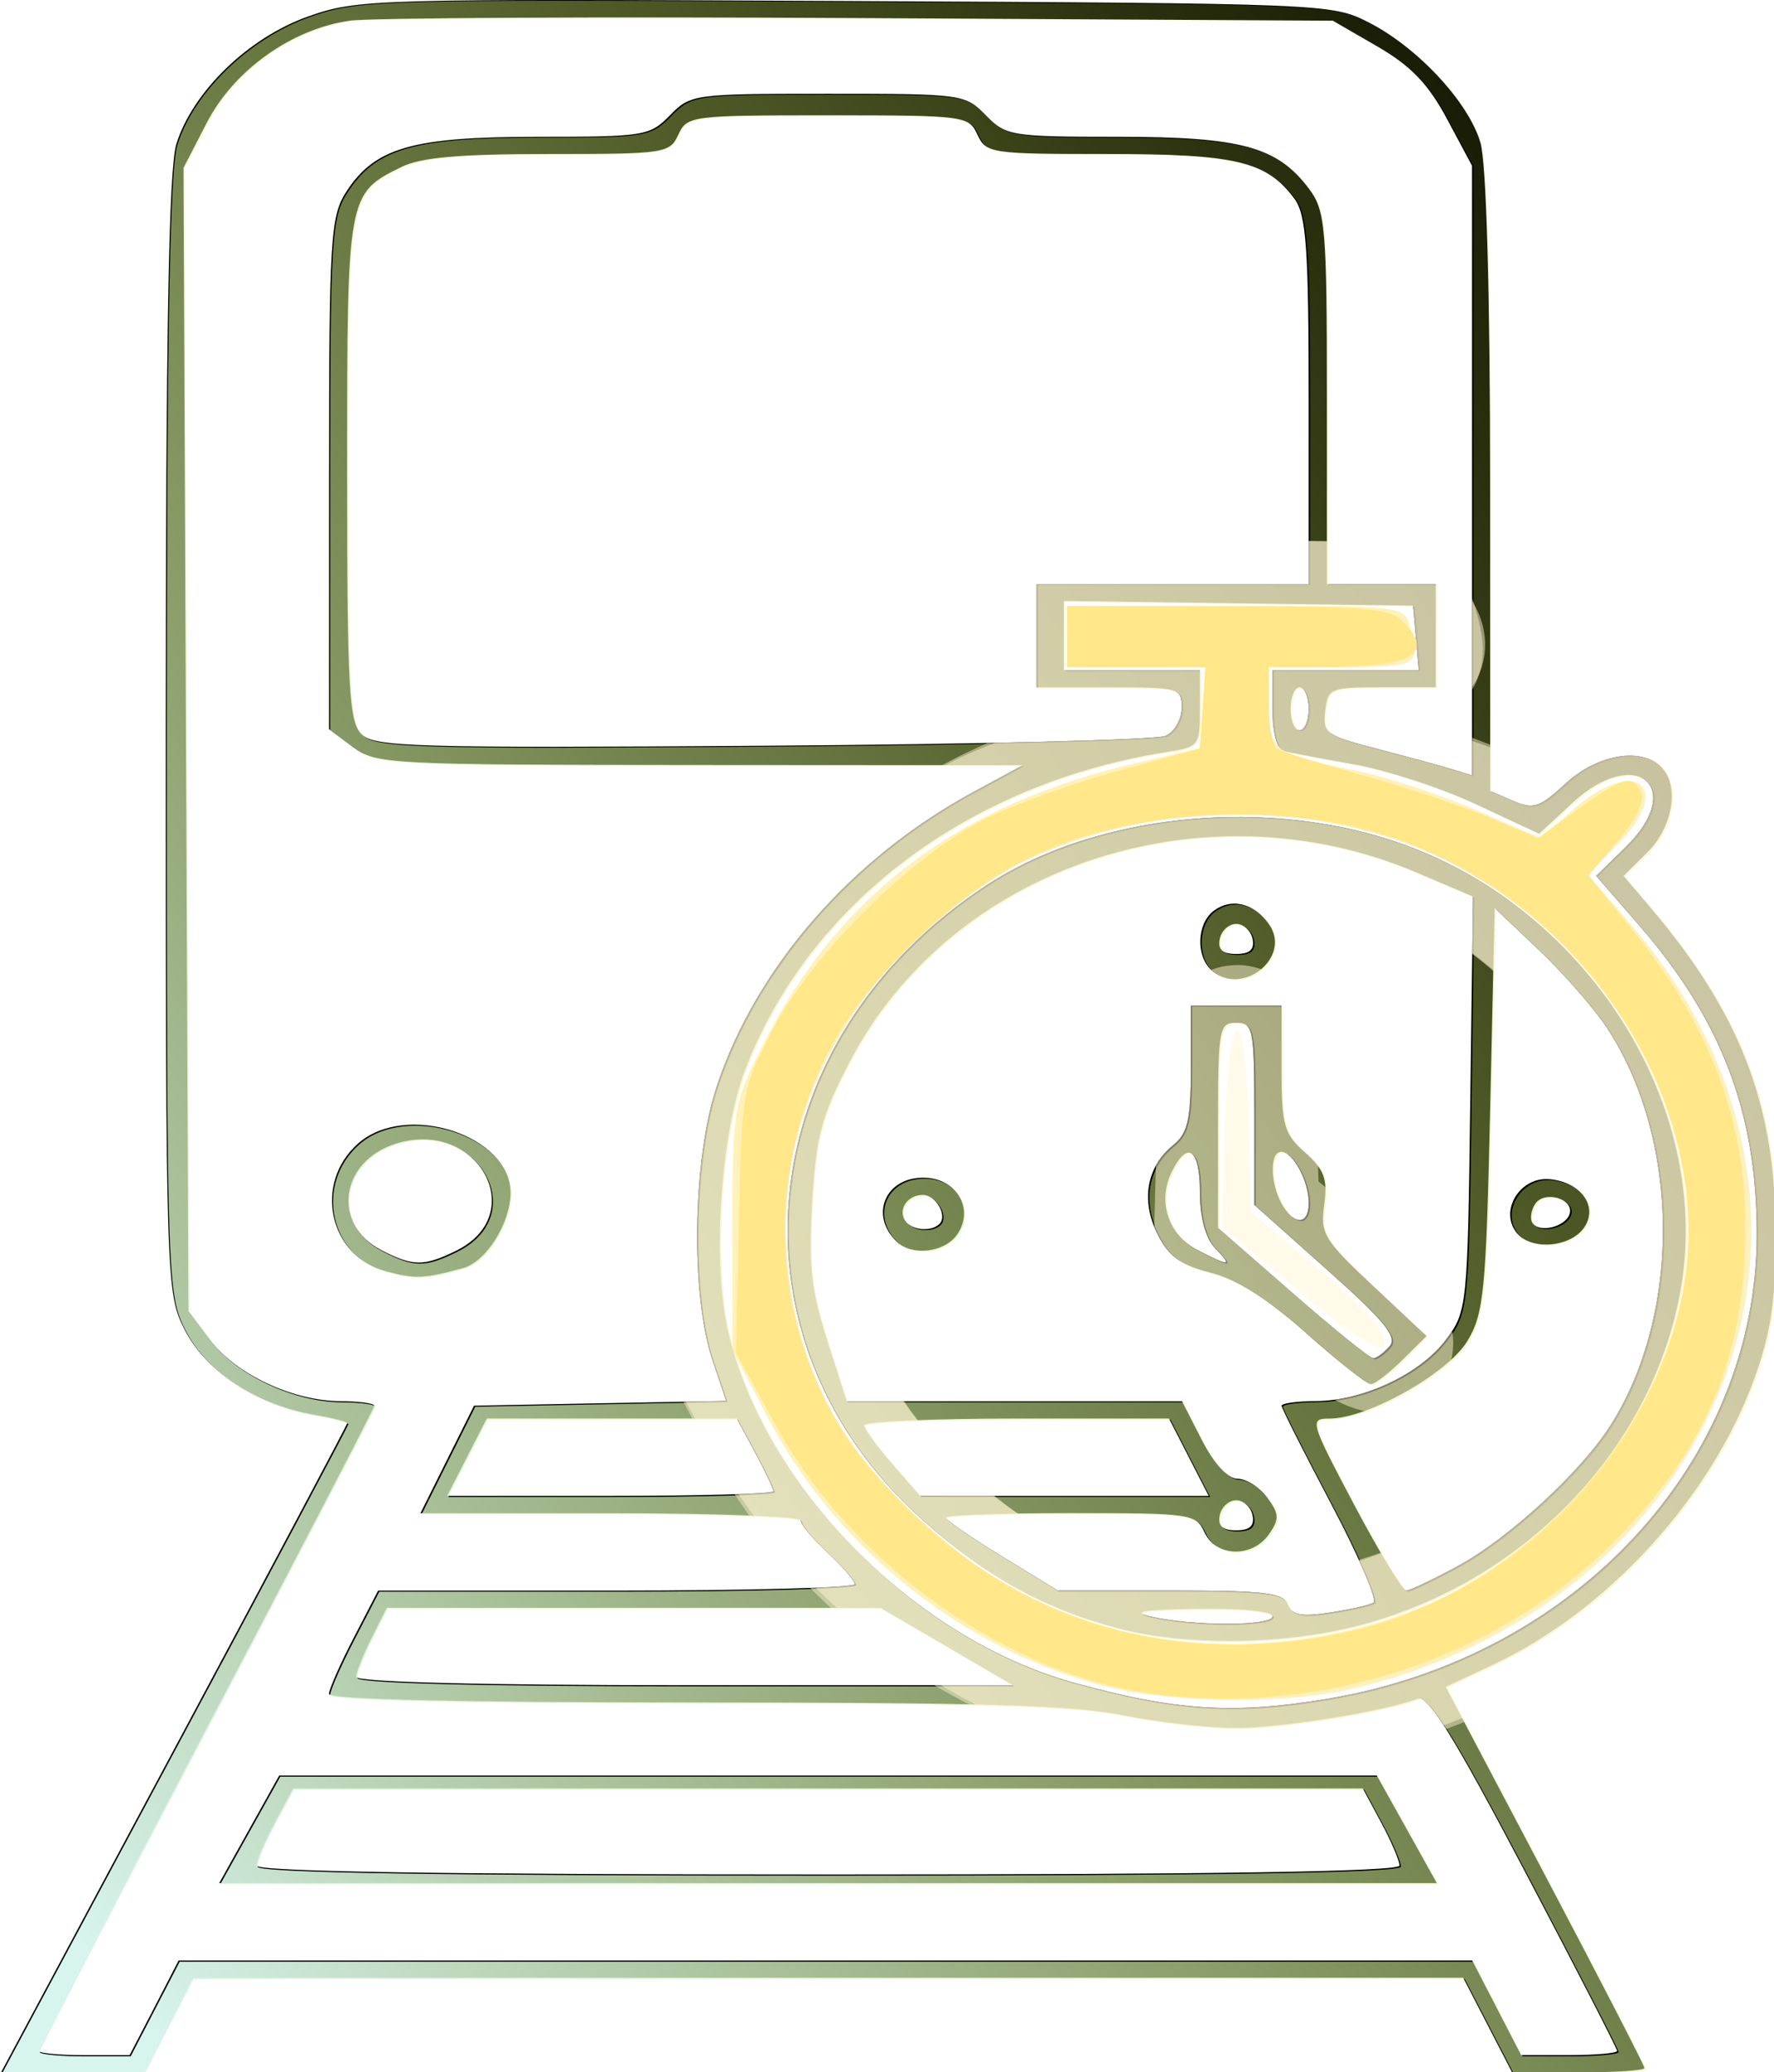 <?xml version="1.0" encoding="UTF-8" standalone="no"?>
<!-- Created with Inkscape (http://www.inkscape.org/) -->

<svg
   xmlns:dc="http://purl.org/dc/elements/1.1/"
   xmlns:cc="http://creativecommons.org/ns#"
   xmlns:rdf="http://www.w3.org/1999/02/22-rdf-syntax-ns#"
   xmlns:svg="http://www.w3.org/2000/svg"
   xmlns="http://www.w3.org/2000/svg"
   xmlns:xlink="http://www.w3.org/1999/xlink"
   xmlns:sodipodi="http://sodipodi.sourceforge.net/DTD/sodipodi-0.dtd"
   xmlns:inkscape="http://www.inkscape.org/namespaces/inkscape"
   width="52.277mm"
   height="61.048mm"
   viewBox="0 0 52.277 61.048"
   version="1.1"
   id="svg6727"
   inkscape:version="0.92.4 (5da689c313, 2019-01-14)"
   sodipodi:docname="train-tracks-graphic2.svg">
  <defs
     id="defs6721">
    <clipPath
       clipPathUnits="userSpaceOnUse"
       id="clipPath6630">
      <g
         inkscape:label="Clip"
         id="use6632">
        <path
           inkscape:connector-curvature="0"
           id="path7335"
           d="m 88.079,166.695 c 2.69,-5.237 4.89,-9.558 4.89,-9.602 0,-0.044 -0.432,-0.158 -0.961,-0.253 -1.598,-0.289 -3.03,-1.273 -3.628,-2.493 -0.528,-1.079 -0.537,-1.364 -0.537,-17.523 0,-11.857 0.084,-16.703 0.301,-17.421 0.467,-1.542 2.037,-3.126 3.712,-3.745 1.399,-0.517 1.766,-0.529 15.177,-0.459 13.558,0.071 13.758,0.079 14.786,0.624 1.387,0.734 2.832,2.353 3.168,3.548 0.168,0.599 0.272,4.424 0.273,10.033 l 0.002,9.065 0.647,0.292 c 0.576,0.26 0.739,0.204 1.486,-0.512 0.886,-0.849 2.103,-1.075 2.685,-0.5 0.539,0.533 0.356,1.772 -0.371,2.523 l -0.679,0.701 0.743,0.911 c 2.557,3.136 3.555,5.838 3.554,9.626 -7.7e-4,1.993 -0.129,2.904 -0.6,4.264 -1.213,3.502 -4.148,6.852 -7.389,8.437 l -1.334,0.652 2.808,5.549 c 1.544,3.052 2.808,5.607 2.808,5.678 0,0.071 -0.841,0.129 -1.869,0.129 h -1.869 l -0.691,-1.394 -0.691,-1.394 H 106.553 88.607 l -0.691,1.394 -0.691,1.394 H 85.206 83.188 Z m -0.564,7.621 0.691,-1.394 h 18.274 18.274 l 0.691,1.394 0.691,1.394 h 1.356 c 0.746,0 1.356,-0.056 1.356,-0.125 0,-0.069 -1.182,-2.465 -2.626,-5.325 -2.003,-3.967 -2.717,-5.164 -3.011,-5.048 -0.954,0.375 -3.844,0.86 -5.127,0.86 -0.775,0 -2.217,-0.169 -3.204,-0.376 -1.415,-0.296 -3.971,-0.376 -12.11,-0.376 -6.551,0 -10.316,-0.09 -10.316,-0.248 0,-0.136 0.312,-0.878 0.694,-1.647 l 0.694,-1.399 h 6.738 c 3.706,0 6.735,-0.086 6.731,-0.19 -0.004,-0.105 -0.35,-0.523 -0.769,-0.929 -0.419,-0.407 -0.762,-0.834 -0.762,-0.95 0,-0.116 -2.417,-0.211 -5.371,-0.211 h -5.371 l 0.757,-1.584 0.757,-1.584 3.562,-0.07 3.562,-0.07 -0.386,-1.197 c -0.625,-1.936 -0.567,-5.907 0.117,-8.063 1.112,-3.507 3.799,-6.723 7.244,-8.671 l 1.41,-0.797 -9.128,-0.006 c -8.842,-0.006 -9.149,-0.022 -9.803,-0.531 l -0.675,-0.525 9.58e-4,-7.521 c 8.81e-4,-6.911 0.04,-7.584 0.482,-8.301 0.808,-1.309 1.866,-1.627 5.421,-1.627 3.015,0 3.158,-0.024 3.729,-0.634 0.583,-0.622 0.665,-0.634 4.463,-0.634 3.798,0 3.88,0.012 4.463,0.634 0.571,0.609 0.714,0.634 3.729,0.634 3.481,0 4.505,0.29 5.397,1.527 0.468,0.65 0.508,1.129 0.508,6.177 v 5.473 h 1.538 1.538 v 1.52 1.52 h -1.521 c -1.468,0 -1.524,0.024 -1.602,0.697 -0.076,0.654 0.013,0.722 1.457,1.113 0.846,0.229 1.797,0.499 2.114,0.6 l 0.577,0.184 v -8.98 -8.98 l -0.705,-1.375 c -0.529,-1.032 -1.019,-1.564 -1.966,-2.136 l -1.261,-0.761 -13.348,-0.077 c -7.341,-0.043 -13.826,-0.009 -14.411,0.075 -1.645,0.236 -3.288,1.454 -4.058,3.01 l -0.657,1.327 0.069,16.839 0.069,16.839 0.615,0.853 c 0.727,1.008 2.332,1.794 3.678,1.802 0.529,0.003 0.961,0.063 0.961,0.134 0,0.07 -2.134,4.346 -4.741,9.502 -2.608,5.156 -4.741,9.431 -4.741,9.502 0,0.07 0.578,0.128 1.284,0.128 h 1.284 z m 2.685,-5.258 0.847,-1.584 h 15.506 15.506 l 0.847,1.584 0.847,1.584 h -17.2 -17.2 z m 32.499,1.067 c 0,-0.145 -0.233,-0.715 -0.518,-1.267 l -0.518,-1.004 H 106.553 91.442 l -0.518,1.004 c -0.285,0.552 -0.518,1.122 -0.518,1.267 0,0.18 5.141,0.264 16.147,0.264 11.006,0 16.147,-0.084 16.147,-0.264 z M 94.05,152.614 c -1.602,-0.452 -2.042,-2.59 -0.773,-3.759 1.346,-1.24 4.306,-0.245 4.306,1.447 0,0.898 -0.688,2.037 -1.343,2.223 -1.11,0.316 -1.354,0.326 -2.19,0.09 z m 1.99,-0.596 c 2.121,-1.085 0.607,-3.91 -1.693,-3.16 -1.582,0.516 -1.827,2.381 -0.412,3.14 0.894,0.48 1.2,0.483 2.106,0.019 z m 24.662,13.189 c 7.004,-1.235 12.099,-7.007 12.092,-13.699 -0.004,-3.569 -0.998,-6.288 -3.315,-9.071 l -1.221,-1.466 0.831,-0.847 c 1.731,-1.766 0.284,-3.027 -1.499,-1.306 l -0.943,0.91 -1.782,-0.867 c -0.98,-0.477 -2.531,-1.005 -3.448,-1.174 -0.916,-0.169 -1.81,-0.346 -1.986,-0.394 -0.196,-0.053 -0.32,-0.531 -0.32,-1.235 v -1.148 h 2.066 2.066 l -0.08,-0.95 -0.08,-0.95 -4.934,-0.069 -4.934,-0.069 v 1.019 1.019 h 1.922 1.922 v 1.129 c 0,1.107 -0.018,1.132 -0.961,1.288 -5.593,0.925 -10.102,4.479 -11.895,9.377 -0.692,1.891 -0.925,5.683 -0.473,7.694 1.026,4.555 5.24,9.028 9.734,10.331 2.892,0.839 4.565,0.949 7.235,0.479 z m -5.88,-2.052 c -2.099,-0.559 -3.749,-1.503 -5.569,-3.186 -5.774,-5.34 -4.928,-14.157 1.797,-18.732 3.3,-2.245 8.469,-2.65 12.321,-0.965 4.998,2.186 8.145,7.772 7.27,12.902 -0.825,4.835 -4.647,8.85 -9.504,9.982 -2.026,0.472 -4.542,0.472 -6.316,-5.1e-4 z m 4.289,-0.37 c 0,-0.151 -0.855,-0.241 -2.114,-0.223 -1.52,0.022 -1.898,0.084 -1.346,0.223 1.152,0.29 3.46,0.29 3.46,0 z m 2.855,-0.402 c 0.117,-0.071 -0.42,-1.377 -1.193,-2.901 -0.773,-1.524 -1.405,-2.83 -1.405,-2.902 0,-0.072 0.432,-0.133 0.961,-0.136 1.345,-0.008 2.951,-0.795 3.678,-1.802 0.603,-0.836 0.617,-0.978 0.692,-6.958 l 0.076,-6.105 -1.583,-0.703 c -6.018,-2.67 -13.146,-0.191 -16.028,5.575 -0.798,1.596 -0.947,2.178 -1.06,4.126 -0.107,1.857 -0.03,2.593 0.423,4.07 l 0.554,1.803 h 4.737 4.737 l 0.56,1.14 c 0.346,0.704 0.731,1.14 1.007,1.14 0.246,0 0.625,0.251 0.843,0.558 0.337,0.476 0.344,0.635 0.047,1.077 -0.473,0.704 -1.498,0.675 -1.82,-0.052 -0.245,-0.552 -0.368,-0.57 -3.78,-0.57 -1.94,0 -3.527,0.059 -3.527,0.132 0,0.073 0.71,0.586 1.577,1.14 l 1.578,1.008 h 3.172 c 2.675,0 3.197,0.064 3.33,0.407 0.124,0.32 0.376,0.372 1.185,0.244 0.565,-0.089 1.123,-0.221 1.24,-0.292 z m -1.889,-7.935 c -1.096,-1.014 -1.968,-1.589 -2.711,-1.786 -0.852,-0.227 -1.185,-0.479 -1.503,-1.139 -0.476,-0.987 -0.31,-1.981 0.436,-2.613 0.417,-0.353 0.506,-0.75 0.506,-2.272 v -1.844 h 1.281 1.281 v 1.856 c 0,1.671 0.067,1.918 0.664,2.471 0.545,0.503 0.642,0.781 0.541,1.537 -0.114,0.853 -0.01,1.034 1.383,2.397 l 1.507,1.474 -0.686,0.708 c -0.377,0.389 -0.775,0.708 -0.885,0.708 -0.109,0 -0.926,-0.673 -1.815,-1.495 z m 2.34,0.386 c 0.234,-0.278 -0.123,-0.736 -1.763,-2.261 l -2.056,-1.912 v -2.681 c 0,-2.512 -0.032,-2.681 -0.513,-2.681 -0.484,0 -0.513,0.169 -0.513,3.021 v 3.021 l 2.111,1.921 c 1.161,1.057 2.185,1.921 2.275,1.921 0.09,0 0.296,-0.157 0.457,-0.349 z m -4.932,-2.902 c -0.267,-0.292 -0.424,-0.901 -0.424,-1.647 0,-1.288 -0.359,-1.541 -0.807,-0.569 -0.398,0.864 -0.079,1.84 0.746,2.283 0.923,0.495 0.991,0.486 0.485,-0.067 z m 2.651,-1.327 c 0,-0.645 -0.444,-1.504 -0.778,-1.504 -0.327,0 -0.316,0.92 0.018,1.537 0.349,0.644 0.76,0.626 0.76,-0.033 z m -11.634,1.148 c -0.782,-0.773 -0.344,-1.891 0.742,-1.891 0.936,0 1.461,0.92 0.957,1.676 -0.351,0.526 -1.267,0.642 -1.699,0.215 z m 1.194,-0.522 c 0.245,-0.242 -0.09,-0.862 -0.465,-0.862 -0.429,0 -0.709,0.426 -0.5,0.76 0.175,0.28 0.726,0.338 0.965,0.102 z m 7.672,-7.502 c -0.422,-0.417 -0.387,-1.343 0.065,-1.713 0.499,-0.41 1.156,-0.251 1.58,0.382 0.663,0.989 -0.796,2.17 -1.645,1.331 z m 1.181,-0.9 c -0.048,-0.244 -0.256,-0.443 -0.464,-0.443 -0.208,0 -0.416,0.2 -0.464,0.443 -0.061,0.311 0.078,0.443 0.464,0.443 0.386,0 0.524,-0.132 0.464,-0.443 z m 5.818,18.463 c 1.413,-0.802 3.443,-2.748 4.275,-4.1 2.04,-3.315 1.993,-8.503 -0.106,-11.783 -0.363,-0.567 -1.22,-1.585 -1.904,-2.261 l -1.243,-1.23 -0.128,5.936 c -0.116,5.353 -0.179,6.023 -0.645,6.823 -0.556,0.954 -2.818,2.281 -3.889,2.281 -0.579,0 -0.559,0.075 0.689,2.534 0.707,1.394 1.372,2.533 1.476,2.532 0.104,-9.6e-4 0.768,-0.33 1.474,-0.731 z m 1.667,-9.778 c -0.547,-0.651 0.067,-1.708 0.933,-1.606 0.871,0.103 1.344,0.8 0.958,1.41 -0.371,0.586 -1.468,0.699 -1.891,0.195 z m 1.469,-0.575 c 0.151,-0.45 -0.71,-0.718 -0.97,-0.303 -0.117,0.188 -0.153,0.439 -0.078,0.558 0.19,0.303 0.92,0.126 1.049,-0.255 z m -8.955,8.869 c -0.048,-0.244 -0.256,-0.443 -0.464,-0.443 -0.208,0 -0.416,0.2 -0.464,0.443 -0.061,0.311 0.078,0.443 0.464,0.443 0.386,0 0.524,-0.132 0.464,-0.443 z m -1.8,-1.711 -0.56,-1.14 h -4.306 c -2.368,0 -4.306,0.088 -4.306,0.196 0,0.108 0.354,0.621 0.788,1.14 l 0.788,0.945 h 4.079 4.079 z m -6.838,5.575 -1.871,-1.14 h -6.976 -6.976 l -0.432,0.896 c -0.238,0.493 -0.432,1.006 -0.432,1.14 0,0.153 3.481,0.245 9.279,0.245 h 9.279 z m -4.898,-4.572 c 0,-0.075 -0.233,-0.588 -0.518,-1.14 l -0.518,-1.004 h -3.532 -3.532 l -0.56,1.14 -0.56,1.14 H 100.405 c 2.535,0 4.61,-0.062 4.61,-0.137 z m 11.085,-22.256 c 0.247,-0.118 0.449,-0.488 0.449,-0.821 0,-0.589 -0.059,-0.606 -2.05,-0.606 h -2.05 v -1.52 -1.52 h 3.844 3.844 v -5.392 c 0,-4.476 -0.068,-5.488 -0.4,-5.957 -0.783,-1.106 -1.649,-1.322 -5.293,-1.322 -3.292,0 -3.421,-0.02 -3.665,-0.57 -0.247,-0.556 -0.352,-0.57 -4.226,-0.57 -3.874,0 -3.979,0.014 -4.226,0.57 -0.244,0.55 -0.372,0.57 -3.665,0.57 -2.526,0 -3.604,0.098 -4.153,0.379 -1.536,0.786 -1.541,0.81 -1.541,8.909 0,6.486 0.051,7.452 0.415,7.812 0.373,0.368 1.542,0.403 11.341,0.333 6.009,-0.043 11.127,-0.175 11.374,-0.293 z m 4.037,-0.794 c 0,-0.348 -0.115,-0.634 -0.256,-0.634 -0.141,0 -0.256,0.285 -0.256,0.634 0,0.348 0.115,0.634 0.256,0.634 0.141,0 0.256,-0.285 0.256,-0.634 z"
           style="fill:#000000;stroke-width:0.255" />
        <path
           transform="matrix(0.969,0,0,0.958,1.838,8.198)"
           inkscape:connector-curvature="0"
           id="path7337"
           d="m 89.03,165.482 c 2.777,-5.468 5.049,-9.979 5.049,-10.025 0,-0.046 -0.446,-0.165 -0.992,-0.265 -1.65,-0.302 -3.128,-1.329 -3.745,-2.603 -0.546,-1.127 -0.555,-1.424 -0.555,-18.295 0,-12.379 0.087,-17.439 0.311,-18.188 0.482,-1.61 2.103,-3.264 3.832,-3.911 1.444,-0.54 1.823,-0.552 15.668,-0.479 13.997,0.074 14.203,0.083 15.265,0.651 1.432,0.766 2.924,2.456 3.27,3.705 0.174,0.625 0.281,4.619 0.282,10.475 l 0.002,9.465 0.668,0.304 c 0.595,0.271 0.763,0.213 1.534,-0.535 0.914,-0.886 2.171,-1.123 2.772,-0.522 0.556,0.556 0.368,1.85 -0.383,2.634 l -0.701,0.732 0.767,0.951 c 2.64,3.274 3.67,6.095 3.669,10.05 -8e-4,2.08 -0.133,3.032 -0.62,4.452 -1.252,3.656 -4.282,7.154 -7.628,8.809 l -1.377,0.681 2.899,5.793 c 1.594,3.186 2.899,5.854 2.899,5.928 0,0.074 -0.868,0.135 -1.929,0.135 h -1.929 l -0.714,-1.455 -0.714,-1.455 H 108.101 89.575 l -0.714,1.455 -0.714,1.455 h -2.083 -2.083 z m -0.582,7.957 0.714,-1.455 h 18.865 18.865 l 0.714,1.455 0.714,1.455 h 1.4 c 0.77,0 1.4,-0.059 1.4,-0.131 0,-0.072 -1.22,-2.574 -2.711,-5.56 -2.068,-4.141 -2.805,-5.391 -3.109,-5.271 -0.985,0.392 -3.969,0.898 -5.293,0.898 -0.8,0 -2.289,-0.177 -3.307,-0.392 -1.461,-0.309 -4.1,-0.392 -12.502,-0.392 -6.762,0 -10.65,-0.094 -10.65,-0.259 0,-0.142 0.322,-0.916 0.717,-1.72 l 0.717,-1.461 h 6.956 c 3.826,0 6.953,-0.089 6.949,-0.198 -0.004,-0.109 -0.361,-0.546 -0.794,-0.97 -0.433,-0.424 -0.786,-0.871 -0.786,-0.992 0,-0.121 -2.495,-0.22 -5.545,-0.22 h -5.545 l 0.782,-1.654 0.782,-1.654 3.677,-0.073 3.677,-0.073 -0.399,-1.25 c -0.645,-2.021 -0.585,-6.167 0.121,-8.418 1.148,-3.662 3.922,-7.019 7.478,-9.053 l 1.455,-0.832 -9.423,-0.006 c -9.128,-0.006 -9.445,-0.023 -10.12,-0.554 l -0.697,-0.548 9.89e-4,-7.852 c 9.09e-4,-7.216 0.041,-7.918 0.498,-8.667 0.834,-1.367 1.926,-1.699 5.596,-1.699 3.113,0 3.26,-0.025 3.85,-0.661 0.602,-0.649 0.687,-0.661 4.607,-0.661 3.92,0 4.005,0.012 4.607,0.661 0.59,0.636 0.737,0.661 3.85,0.661 3.593,0 4.651,0.303 5.571,1.595 0.483,0.679 0.524,1.179 0.524,6.45 v 5.714 h 1.587 1.587 v 1.587 1.587 h -1.57 c -1.516,0 -1.573,0.025 -1.654,0.728 -0.079,0.683 0.014,0.754 1.504,1.162 0.873,0.239 1.855,0.521 2.183,0.626 l 0.595,0.192 v -9.376 -9.376 l -0.728,-1.435 c -0.546,-1.078 -1.052,-1.633 -2.029,-2.23 l -1.302,-0.795 -13.779,-0.081 c -7.579,-0.044 -14.273,-0.009 -14.877,0.078 -1.698,0.246 -3.394,1.518 -4.189,3.143 l -0.678,1.385 0.072,17.581 0.072,17.581 0.635,0.891 c 0.75,1.052 2.408,1.873 3.796,1.882 0.546,0.003 0.992,0.066 0.992,0.139 0,0.073 -2.203,4.538 -4.895,9.92 -2.692,5.383 -4.895,9.847 -4.895,9.92 0,0.073 0.597,0.134 1.326,0.134 h 1.326 z m 2.772,-5.49 0.874,-1.654 h 16.007 16.007 l 0.874,1.654 0.874,1.654 H 108.101 90.345 Z m 33.551,1.114 c 0,-0.151 -0.241,-0.747 -0.535,-1.323 l -0.535,-1.048 H 108.101 92.502 l -0.535,1.048 c -0.294,0.576 -0.535,1.172 -0.535,1.323 0,0.188 5.307,0.275 16.669,0.275 11.362,0 16.669,-0.088 16.669,-0.275 z M 95.194,150.781 c -1.654,-0.472 -2.108,-2.705 -0.798,-3.925 1.389,-1.295 4.445,-0.256 4.445,1.511 0,0.937 -0.71,2.126 -1.386,2.321 -1.146,0.329 -1.397,0.34 -2.261,0.093 z m 2.054,-0.622 c 2.19,-1.133 0.627,-4.083 -1.748,-3.299 -1.633,0.539 -1.886,2.486 -0.426,3.279 0.923,0.501 1.238,0.504 2.174,0.02 z m 25.46,13.77 c 7.231,-1.289 12.49,-7.316 12.483,-14.302 -0.004,-3.726 -1.03,-6.565 -3.422,-9.471 l -1.26,-1.531 0.858,-0.885 c 1.787,-1.844 0.293,-3.16 -1.547,-1.364 l -0.973,0.95 -1.839,-0.905 c -1.012,-0.498 -2.613,-1.049 -3.559,-1.226 -0.946,-0.177 -1.869,-0.362 -2.051,-0.411 -0.203,-0.055 -0.331,-0.555 -0.331,-1.289 v -1.199 h 2.133 2.133 l -0.082,-0.992 -0.082,-0.992 -5.093,-0.072 -5.093,-0.072 v 1.064 1.064 h 1.984 1.984 v 1.179 c 0,1.156 -0.019,1.182 -0.992,1.345 -5.774,0.966 -10.429,4.677 -12.279,9.79 -0.715,1.975 -0.955,5.934 -0.488,8.033 1.059,4.756 5.41,9.426 10.049,10.787 2.986,0.876 4.713,0.991 7.469,0.5 z m -6.07,-2.143 c -2.166,-0.583 -3.871,-1.57 -5.749,-3.327 -5.961,-5.576 -5.087,-14.781 1.855,-19.558 3.407,-2.344 8.743,-2.767 12.719,-1.008 5.159,2.282 8.409,8.114 7.505,13.471 -0.852,5.048 -4.798,9.24 -9.811,10.422 -2.091,0.493 -4.689,0.493 -6.52,-5.3e-4 z m 4.428,-0.386 c 0,-0.158 -0.883,-0.252 -2.183,-0.233 -1.569,0.022 -1.96,0.088 -1.389,0.233 1.19,0.303 3.572,0.303 3.572,0 z m 2.947,-0.42 c 0.121,-0.075 -0.434,-1.437 -1.232,-3.029 -0.798,-1.591 -1.451,-2.955 -1.451,-3.03 0,-0.075 0.446,-0.139 0.992,-0.143 1.389,-0.008 3.046,-0.83 3.796,-1.882 0.622,-0.873 0.637,-1.021 0.714,-7.265 l 0.079,-6.374 -1.635,-0.734 c -6.213,-2.788 -13.571,-0.199 -16.547,5.821 -0.824,1.667 -0.978,2.274 -1.094,4.307 -0.111,1.939 -0.032,2.708 0.437,4.249 l 0.572,1.882 h 4.891 4.891 l 0.578,1.191 c 0.357,0.735 0.755,1.191 1.04,1.191 0.254,0 0.645,0.262 0.87,0.583 0.348,0.497 0.355,0.663 0.049,1.124 -0.488,0.735 -1.546,0.705 -1.879,-0.054 -0.253,-0.576 -0.38,-0.595 -3.903,-0.595 -2.003,0 -3.641,0.062 -3.641,0.138 0,0.076 0.733,0.612 1.629,1.191 l 1.629,1.053 h 3.275 c 2.761,0 3.3,0.067 3.437,0.424 0.128,0.334 0.388,0.388 1.223,0.255 0.583,-0.093 1.159,-0.231 1.28,-0.305 z m -1.95,-8.285 c -1.132,-1.059 -2.032,-1.659 -2.798,-1.865 -0.879,-0.237 -1.223,-0.5 -1.552,-1.189 -0.491,-1.031 -0.32,-2.069 0.45,-2.728 0.431,-0.369 0.522,-0.783 0.522,-2.372 v -1.926 h 1.323 1.323 v 1.938 c 0,1.745 0.069,2.002 0.686,2.58 0.562,0.526 0.663,0.815 0.558,1.605 -0.118,0.89 -0.01,1.08 1.428,2.502 l 1.555,1.539 -0.708,0.739 c -0.389,0.406 -0.8,0.739 -0.913,0.739 -0.113,0 -0.956,-0.702 -1.874,-1.561 z m 2.416,0.403 c 0.241,-0.291 -0.127,-0.768 -1.82,-2.361 l -2.122,-1.996 v -2.799 c 0,-2.622 -0.033,-2.799 -0.529,-2.799 -0.5,0 -0.529,0.176 -0.529,3.154 v 3.154 l 2.18,2.006 c 1.199,1.103 2.256,2.006 2.349,2.006 0.093,0 0.305,-0.164 0.471,-0.364 z m -5.091,-3.03 c -0.276,-0.305 -0.438,-0.941 -0.438,-1.72 0,-1.345 -0.37,-1.609 -0.833,-0.594 -0.411,0.902 -0.082,1.921 0.77,2.383 0.953,0.517 1.023,0.508 0.501,-0.07 z m 2.737,-1.386 c 0,-0.674 -0.459,-1.57 -0.803,-1.57 -0.337,0 -0.326,0.961 0.019,1.605 0.36,0.672 0.784,0.654 0.784,-0.035 z m -12.011,1.198 c -0.807,-0.807 -0.355,-1.974 0.766,-1.974 0.966,0 1.508,0.961 0.988,1.75 -0.362,0.55 -1.308,0.67 -1.754,0.224 z m 1.233,-0.545 c 0.253,-0.252 -0.092,-0.9 -0.48,-0.9 -0.443,0 -0.732,0.444 -0.516,0.794 0.181,0.292 0.749,0.353 0.996,0.106 z m 7.92,-7.832 c -0.435,-0.435 -0.399,-1.402 0.067,-1.789 0.515,-0.428 1.193,-0.262 1.631,0.399 0.684,1.032 -0.822,2.266 -1.698,1.39 z m 1.22,-0.939 c -0.049,-0.255 -0.265,-0.463 -0.479,-0.463 -0.214,0 -0.43,0.208 -0.479,0.463 -0.063,0.325 0.08,0.463 0.479,0.463 0.399,0 0.541,-0.138 0.479,-0.463 z m 6.007,19.277 c 1.459,-0.837 3.555,-2.87 4.414,-4.281 2.106,-3.461 2.058,-8.878 -0.11,-12.302 -0.375,-0.592 -1.259,-1.655 -1.965,-2.361 l -1.284,-1.284 -0.132,6.198 c -0.119,5.589 -0.185,6.289 -0.666,7.124 -0.574,0.996 -2.909,2.381 -4.014,2.381 -0.598,0 -0.577,0.079 0.711,2.646 0.73,1.455 1.416,2.645 1.524,2.643 0.108,-10e-4 0.793,-0.345 1.522,-0.763 z m 1.721,-10.209 c -0.564,-0.68 0.07,-1.783 0.963,-1.677 0.9,0.108 1.388,0.835 0.989,1.473 -0.383,0.612 -1.515,0.73 -1.952,0.204 z m 1.517,-0.601 c 0.156,-0.47 -0.733,-0.75 -1.002,-0.316 -0.121,0.196 -0.158,0.458 -0.081,0.582 0.196,0.317 0.95,0.131 1.082,-0.266 z m -9.245,9.26 c -0.049,-0.255 -0.265,-0.463 -0.479,-0.463 -0.214,0 -0.43,0.208 -0.479,0.463 -0.063,0.325 0.08,0.463 0.479,0.463 0.399,0 0.541,-0.138 0.479,-0.463 z m -1.858,-1.786 -0.578,-1.191 h -4.445 c -2.445,0 -4.445,0.092 -4.445,0.204 0,0.112 0.366,0.648 0.813,1.191 l 0.813,0.986 h 4.211 4.211 z m -7.059,5.821 -1.931,-1.191 h -7.202 -7.202 l -0.446,0.935 c -0.245,0.514 -0.446,1.05 -0.446,1.191 0,0.16 3.594,0.256 9.579,0.256 h 9.579 z m -5.056,-4.773 c 0,-0.079 -0.241,-0.614 -0.535,-1.191 l -0.535,-1.048 h -3.646 -3.646 l -0.578,1.191 -0.578,1.191 h 4.759 c 2.617,0 4.759,-0.064 4.759,-0.143 z m 11.443,-23.237 c 0.255,-0.123 0.463,-0.509 0.463,-0.858 0,-0.615 -0.06,-0.633 -2.117,-0.633 h -2.117 v -1.587 -1.587 h 3.969 3.969 v -5.63 c 0,-4.673 -0.07,-5.73 -0.413,-6.219 -0.809,-1.155 -1.702,-1.38 -5.464,-1.38 -3.399,0 -3.531,-0.021 -3.783,-0.595 -0.255,-0.581 -0.363,-0.595 -4.362,-0.595 -3.999,0 -4.108,0.015 -4.362,0.595 -0.252,0.574 -0.385,0.595 -3.783,0.595 -2.607,0 -3.721,0.103 -4.287,0.395 -1.586,0.82 -1.59,0.846 -1.59,9.302 0,6.772 0.053,7.78 0.429,8.156 0.385,0.385 1.592,0.42 11.708,0.347 6.203,-0.045 11.487,-0.182 11.742,-0.306 z m 4.167,-0.829 c 0,-0.364 -0.119,-0.661 -0.265,-0.661 -0.146,0 -0.265,0.298 -0.265,0.661 0,0.364 0.119,0.661 0.265,0.661 0.146,0 0.265,-0.298 0.265,-0.661 z"
           style="fill:url(#linearGradient7347);fill-opacity:1;stroke-width:0.265;filter:url(#filter6607)" />
        <path
           inkscape:connector-curvature="0"
           id="path7339"
           d="m 114.218,164.8 c -3.951,-1.125 -7.465,-4.077 -9.356,-7.863 l -1,-2.001 v -3.596 c 0,-3.534 0.015,-3.627 0.85,-5.372 2.114,-4.414 5.513,-7.095 10.541,-8.315 l 1.812,-0.44 0.079,-1.198 0.079,-1.198 h -1.956 -1.956 v -0.896 -0.896 h 4.759 c 4.717,0 4.761,0.005 4.915,0.576 0.32,1.18 0.263,1.216 -1.908,1.216 h -2.071 v 1.143 c 0,1.319 0.141,1.429 2.46,1.915 0.854,0.179 2.378,0.699 3.385,1.156 l 1.832,0.831 0.948,-0.859 c 1.778,-1.612 2.857,-0.615 1.183,1.093 l -0.808,0.824 1.235,1.492 c 4.76,5.751 4.488,13.358 -0.662,18.522 -1.868,1.873 -4.381,3.273 -7.102,3.957 -2.013,0.506 -5.307,0.465 -7.259,-0.091 z m 8.026,-1.876 c 5.678,-1.831 9.428,-7.726 8.461,-13.301 -0.842,-4.857 -4.488,-8.858 -9.203,-10.099 -0.731,-0.192 -2.167,-0.351 -3.193,-0.353 -3.941,-0.006 -6.593,1.025 -9.159,3.561 -3.872,3.827 -4.884,9.096 -2.651,13.801 0.976,2.056 3.861,4.849 6.091,5.897 2.9,1.363 6.403,1.542 9.655,0.494 z"
           style="opacity:0.929;fill:#ffcc00;fill-opacity:0.604;stroke:#fff6d5;stroke-width:3.855;stroke-linejoin:round;stroke-miterlimit:4;stroke-dasharray:none;stroke-opacity:0.502" />
        <path
           inkscape:connector-curvature="0"
           id="path7341"
           d="m 115.383,165.008 c -4.005,-0.676 -8.232,-3.9 -10.314,-7.867 l -1.114,-2.121 0.083,-3.894 c 0.082,-3.867 0.089,-3.907 0.989,-5.686 1.099,-2.173 3.889,-5.05 5.955,-6.141 0.783,-0.414 2.472,-1.051 3.754,-1.416 l 2.33,-0.664 0.079,-1.201 0.079,-1.201 h -1.956 -1.956 v -0.896 -0.896 h 4.512 c 3.757,0 4.58,0.067 4.919,0.402 0.989,0.978 0.374,1.39 -2.074,1.39 h -1.662 v 1.137 c 0,0.625 0.107,1.202 0.238,1.282 0.131,0.08 1.209,0.425 2.395,0.766 1.186,0.341 2.791,0.899 3.566,1.239 l 1.409,0.618 1.135,-0.857 c 1.271,-0.96 1.561,-1.034 1.784,-0.46 0.091,0.235 -0.181,0.809 -0.669,1.41 l -0.823,1.013 1.143,1.47 c 2.279,2.932 3.286,5.655 3.286,8.886 0,3.766 -1.08,6.481 -3.663,9.213 -3.358,3.55 -8.585,5.293 -13.424,4.476 z m 6.084,-1.822 c 4.541,-1.137 8.456,-5.39 9.266,-10.064 0.858,-4.95 -2.241,-10.518 -7.132,-12.814 -3.401,-1.597 -8,-1.52 -11.429,0.191 -1.861,0.929 -4.177,3.15 -5.289,5.072 -2.309,3.991 -1.977,9.233 0.81,12.782 3.466,4.414 8.456,6.165 13.774,4.833 z"
           style="opacity:1;fill:#ffcc00;fill-opacity:0.604;stroke:#fff6d5;stroke-width:3.855;stroke-linejoin:round;stroke-miterlimit:4;stroke-dasharray:none;stroke-opacity:0.502" />
        <path
           inkscape:connector-curvature="0"
           id="path7343"
           d="m 119.811,153.178 -2.112,-1.851 0.072,-2.881 c 0.093,-3.737 0.564,-3.945 0.663,-0.293 l 0.073,2.714 1.674,1.462 c 0.921,0.804 1.791,1.678 1.934,1.943 0.583,1.078 -0.31,0.654 -2.304,-1.094 z"
           style="opacity:1;fill:#ffffff;fill-opacity:0.604;stroke:#fff6d5;stroke-width:3.855;stroke-linejoin:round;stroke-miterlimit:4;stroke-dasharray:none;stroke-opacity:0.502" />
      </g>
    </clipPath>
    <linearGradient
       inkscape:collect="always"
       id="linearGradient6615">
      <stop
         style="stop-color:#d7f4ee;stop-opacity:1;"
         offset="0"
         id="stop6611" />
      <stop
         style="stop-color:#d7f423;stop-opacity:0"
         offset="1"
         id="stop6613" />
    </linearGradient>
    <filter
       inkscape:collect="always"
       style="color-interpolation-filters:sRGB"
       id="filter6607"
       x="-0.416"
       width="1.833"
       y="-0.338"
       height="1.676">
      <feGaussianBlur
         inkscape:collect="always"
         stdDeviation="8.98"
         id="feGaussianBlur6609" />
    </filter>
    <clipPath
       clipPathUnits="userSpaceOnUse"
       id="clipPath6706">
      <g
         inkscape:label="Clip"
         id="use6704">
        <path
           inkscape:connector-curvature="0"
           id="path7349"
           d="m 88.079,166.695 c 2.69,-5.237 4.89,-9.558 4.89,-9.602 0,-0.044 -0.432,-0.158 -0.961,-0.253 -1.598,-0.289 -3.03,-1.273 -3.628,-2.493 -0.528,-1.079 -0.537,-1.364 -0.537,-17.523 0,-11.857 0.084,-16.703 0.301,-17.421 0.467,-1.542 2.037,-3.126 3.712,-3.745 1.399,-0.517 1.766,-0.529 15.177,-0.459 13.558,0.071 13.758,0.079 14.786,0.624 1.387,0.734 2.832,2.353 3.168,3.548 0.168,0.599 0.272,4.424 0.273,10.033 l 0.002,9.065 0.647,0.292 c 0.576,0.26 0.739,0.204 1.486,-0.512 0.886,-0.849 2.103,-1.075 2.685,-0.5 0.539,0.533 0.356,1.772 -0.371,2.523 l -0.679,0.701 0.743,0.911 c 2.557,3.136 3.555,5.838 3.554,9.626 -7.7e-4,1.993 -0.129,2.904 -0.6,4.264 -1.213,3.502 -4.148,6.852 -7.389,8.437 l -1.334,0.652 2.808,5.549 c 1.544,3.052 2.808,5.607 2.808,5.678 0,0.071 -0.841,0.129 -1.869,0.129 h -1.869 l -0.691,-1.394 -0.691,-1.394 H 106.553 88.607 l -0.691,1.394 -0.691,1.394 H 85.206 83.188 Z m -0.564,7.621 0.691,-1.394 h 18.274 18.274 l 0.691,1.394 0.691,1.394 h 1.356 c 0.746,0 1.356,-0.056 1.356,-0.125 0,-0.069 -1.182,-2.465 -2.626,-5.325 -2.003,-3.967 -2.717,-5.164 -3.011,-5.048 -0.954,0.375 -3.844,0.86 -5.127,0.86 -0.775,0 -2.217,-0.169 -3.204,-0.376 -1.415,-0.296 -3.971,-0.376 -12.11,-0.376 -6.551,0 -10.316,-0.09 -10.316,-0.248 0,-0.136 0.312,-0.878 0.694,-1.647 l 0.694,-1.399 h 6.738 c 3.706,0 6.735,-0.086 6.731,-0.19 -0.004,-0.105 -0.35,-0.523 -0.769,-0.929 -0.419,-0.407 -0.762,-0.834 -0.762,-0.95 0,-0.116 -2.417,-0.211 -5.371,-0.211 h -5.371 l 0.757,-1.584 0.757,-1.584 3.562,-0.07 3.562,-0.07 -0.386,-1.197 c -0.625,-1.936 -0.567,-5.907 0.117,-8.063 1.112,-3.507 3.799,-6.723 7.244,-8.671 l 1.41,-0.797 -9.128,-0.006 c -8.842,-0.006 -9.149,-0.022 -9.803,-0.531 l -0.675,-0.525 9.58e-4,-7.521 c 8.81e-4,-6.911 0.04,-7.584 0.482,-8.301 0.808,-1.309 1.866,-1.627 5.421,-1.627 3.015,0 3.158,-0.024 3.729,-0.634 0.583,-0.622 0.665,-0.634 4.463,-0.634 3.798,0 3.88,0.012 4.463,0.634 0.571,0.609 0.714,0.634 3.729,0.634 3.481,0 4.505,0.29 5.397,1.527 0.468,0.65 0.508,1.129 0.508,6.177 v 5.473 h 1.538 1.538 v 1.52 1.52 h -1.521 c -1.468,0 -1.524,0.024 -1.602,0.697 -0.076,0.654 0.013,0.722 1.457,1.113 0.846,0.229 1.797,0.499 2.114,0.6 l 0.577,0.184 v -8.98 -8.98 l -0.705,-1.375 c -0.529,-1.032 -1.019,-1.564 -1.966,-2.136 l -1.261,-0.761 -13.348,-0.077 c -7.341,-0.043 -13.826,-0.009 -14.411,0.075 -1.645,0.236 -3.288,1.454 -4.058,3.01 l -0.657,1.327 0.069,16.839 0.069,16.839 0.615,0.853 c 0.727,1.008 2.332,1.794 3.678,1.802 0.529,0.003 0.961,0.063 0.961,0.134 0,0.07 -2.134,4.346 -4.741,9.502 -2.608,5.156 -4.741,9.431 -4.741,9.502 0,0.07 0.578,0.128 1.284,0.128 h 1.284 z m 2.685,-5.258 0.847,-1.584 h 15.506 15.506 l 0.847,1.584 0.847,1.584 h -17.2 -17.2 z m 32.499,1.067 c 0,-0.145 -0.233,-0.715 -0.518,-1.267 l -0.518,-1.004 H 106.553 91.442 l -0.518,1.004 c -0.285,0.552 -0.518,1.122 -0.518,1.267 0,0.18 5.141,0.264 16.147,0.264 11.006,0 16.147,-0.084 16.147,-0.264 z M 94.05,152.614 c -1.602,-0.452 -2.042,-2.59 -0.773,-3.759 1.346,-1.24 4.306,-0.245 4.306,1.447 0,0.898 -0.688,2.037 -1.343,2.223 -1.11,0.316 -1.354,0.326 -2.19,0.09 z m 1.99,-0.596 c 2.121,-1.085 0.607,-3.91 -1.693,-3.16 -1.582,0.516 -1.827,2.381 -0.412,3.14 0.894,0.48 1.2,0.483 2.106,0.019 z m 24.662,13.189 c 7.004,-1.235 12.099,-7.007 12.092,-13.699 -0.004,-3.569 -0.998,-6.288 -3.315,-9.071 l -1.221,-1.466 0.831,-0.847 c 1.731,-1.766 0.284,-3.027 -1.499,-1.306 l -0.943,0.91 -1.782,-0.867 c -0.98,-0.477 -2.531,-1.005 -3.448,-1.174 -0.916,-0.169 -1.81,-0.346 -1.986,-0.394 -0.196,-0.053 -0.32,-0.531 -0.32,-1.235 v -1.148 h 2.066 2.066 l -0.08,-0.95 -0.08,-0.95 -4.934,-0.069 -4.934,-0.069 v 1.019 1.019 h 1.922 1.922 v 1.129 c 0,1.107 -0.018,1.132 -0.961,1.288 -5.593,0.925 -10.102,4.479 -11.895,9.377 -0.692,1.891 -0.925,5.683 -0.473,7.694 1.026,4.555 5.24,9.028 9.734,10.331 2.892,0.839 4.565,0.949 7.235,0.479 z m -5.88,-2.052 c -2.099,-0.559 -3.749,-1.503 -5.569,-3.186 -5.774,-5.34 -4.928,-14.157 1.797,-18.732 3.3,-2.245 8.469,-2.65 12.321,-0.965 4.998,2.186 8.145,7.772 7.27,12.902 -0.825,4.835 -4.647,8.85 -9.504,9.982 -2.026,0.472 -4.542,0.472 -6.316,-5.1e-4 z m 4.289,-0.37 c 0,-0.151 -0.855,-0.241 -2.114,-0.223 -1.52,0.022 -1.898,0.084 -1.346,0.223 1.152,0.29 3.46,0.29 3.46,0 z m 2.855,-0.402 c 0.117,-0.071 -0.42,-1.377 -1.193,-2.901 -0.773,-1.524 -1.405,-2.83 -1.405,-2.902 0,-0.072 0.432,-0.133 0.961,-0.136 1.345,-0.008 2.951,-0.795 3.678,-1.802 0.603,-0.836 0.617,-0.978 0.692,-6.958 l 0.076,-6.105 -1.583,-0.703 c -6.018,-2.67 -13.146,-0.191 -16.028,5.575 -0.798,1.596 -0.947,2.178 -1.06,4.126 -0.107,1.857 -0.03,2.593 0.423,4.07 l 0.554,1.803 h 4.737 4.737 l 0.56,1.14 c 0.346,0.704 0.731,1.14 1.007,1.14 0.246,0 0.625,0.251 0.843,0.558 0.337,0.476 0.344,0.635 0.047,1.077 -0.473,0.704 -1.498,0.675 -1.82,-0.052 -0.245,-0.552 -0.368,-0.57 -3.78,-0.57 -1.94,0 -3.527,0.059 -3.527,0.132 0,0.073 0.71,0.586 1.577,1.14 l 1.578,1.008 h 3.172 c 2.675,0 3.197,0.064 3.33,0.407 0.124,0.32 0.376,0.372 1.185,0.244 0.565,-0.089 1.123,-0.221 1.24,-0.292 z m -1.889,-7.935 c -1.096,-1.014 -1.968,-1.589 -2.711,-1.786 -0.852,-0.227 -1.185,-0.479 -1.503,-1.139 -0.476,-0.987 -0.31,-1.981 0.436,-2.613 0.417,-0.353 0.506,-0.75 0.506,-2.272 v -1.844 h 1.281 1.281 v 1.856 c 0,1.671 0.067,1.918 0.664,2.471 0.545,0.503 0.642,0.781 0.541,1.537 -0.114,0.853 -0.01,1.034 1.383,2.397 l 1.507,1.474 -0.686,0.708 c -0.377,0.389 -0.775,0.708 -0.885,0.708 -0.109,0 -0.926,-0.673 -1.815,-1.495 z m 2.34,0.386 c 0.234,-0.278 -0.123,-0.736 -1.763,-2.261 l -2.056,-1.912 v -2.681 c 0,-2.512 -0.032,-2.681 -0.513,-2.681 -0.484,0 -0.513,0.169 -0.513,3.021 v 3.021 l 2.111,1.921 c 1.161,1.057 2.185,1.921 2.275,1.921 0.09,0 0.296,-0.157 0.457,-0.349 z m -4.932,-2.902 c -0.267,-0.292 -0.424,-0.901 -0.424,-1.647 0,-1.288 -0.359,-1.541 -0.807,-0.569 -0.398,0.864 -0.079,1.84 0.746,2.283 0.923,0.495 0.991,0.486 0.485,-0.067 z m 2.651,-1.327 c 0,-0.645 -0.444,-1.504 -0.778,-1.504 -0.327,0 -0.316,0.92 0.018,1.537 0.349,0.644 0.76,0.626 0.76,-0.033 z m -11.634,1.148 c -0.782,-0.773 -0.344,-1.891 0.742,-1.891 0.936,0 1.461,0.92 0.957,1.676 -0.351,0.526 -1.267,0.642 -1.699,0.215 z m 1.194,-0.522 c 0.245,-0.242 -0.09,-0.862 -0.465,-0.862 -0.429,0 -0.709,0.426 -0.5,0.76 0.175,0.28 0.726,0.338 0.965,0.102 z m 7.672,-7.502 c -0.422,-0.417 -0.387,-1.343 0.065,-1.713 0.499,-0.41 1.156,-0.251 1.58,0.382 0.663,0.989 -0.796,2.17 -1.645,1.331 z m 1.181,-0.9 c -0.048,-0.244 -0.256,-0.443 -0.464,-0.443 -0.208,0 -0.416,0.2 -0.464,0.443 -0.061,0.311 0.078,0.443 0.464,0.443 0.386,0 0.524,-0.132 0.464,-0.443 z m 5.818,18.463 c 1.413,-0.802 3.443,-2.748 4.275,-4.1 2.04,-3.315 1.993,-8.503 -0.106,-11.783 -0.363,-0.567 -1.22,-1.585 -1.904,-2.261 l -1.243,-1.23 -0.128,5.936 c -0.116,5.353 -0.179,6.023 -0.645,6.823 -0.556,0.954 -2.818,2.281 -3.889,2.281 -0.579,0 -0.559,0.075 0.689,2.534 0.707,1.394 1.372,2.533 1.476,2.532 0.104,-9.6e-4 0.768,-0.33 1.474,-0.731 z m 1.667,-9.778 c -0.547,-0.651 0.067,-1.708 0.933,-1.606 0.871,0.103 1.344,0.8 0.958,1.41 -0.371,0.586 -1.468,0.699 -1.891,0.195 z m 1.469,-0.575 c 0.151,-0.45 -0.71,-0.718 -0.97,-0.303 -0.117,0.188 -0.153,0.439 -0.078,0.558 0.19,0.303 0.92,0.126 1.049,-0.255 z m -8.955,8.869 c -0.048,-0.244 -0.256,-0.443 -0.464,-0.443 -0.208,0 -0.416,0.2 -0.464,0.443 -0.061,0.311 0.078,0.443 0.464,0.443 0.386,0 0.524,-0.132 0.464,-0.443 z m -1.8,-1.711 -0.56,-1.14 h -4.306 c -2.368,0 -4.306,0.088 -4.306,0.196 0,0.108 0.354,0.621 0.788,1.14 l 0.788,0.945 h 4.079 4.079 z m -6.838,5.575 -1.871,-1.14 h -6.976 -6.976 l -0.432,0.896 c -0.238,0.493 -0.432,1.006 -0.432,1.14 0,0.153 3.481,0.245 9.279,0.245 h 9.279 z m -4.898,-4.572 c 0,-0.075 -0.233,-0.588 -0.518,-1.14 l -0.518,-1.004 h -3.532 -3.532 l -0.56,1.14 -0.56,1.14 H 100.405 c 2.535,0 4.61,-0.062 4.61,-0.137 z m 11.085,-22.256 c 0.247,-0.118 0.449,-0.488 0.449,-0.821 0,-0.589 -0.059,-0.606 -2.05,-0.606 h -2.05 v -1.52 -1.52 h 3.844 3.844 v -5.392 c 0,-4.476 -0.068,-5.488 -0.4,-5.957 -0.783,-1.106 -1.649,-1.322 -5.293,-1.322 -3.292,0 -3.421,-0.02 -3.665,-0.57 -0.247,-0.556 -0.352,-0.57 -4.226,-0.57 -3.874,0 -3.979,0.014 -4.226,0.57 -0.244,0.55 -0.372,0.57 -3.665,0.57 -2.526,0 -3.604,0.098 -4.153,0.379 -1.536,0.786 -1.541,0.81 -1.541,8.909 0,6.486 0.051,7.452 0.415,7.812 0.373,0.368 1.542,0.403 11.341,0.333 6.009,-0.043 11.127,-0.175 11.374,-0.293 z m 4.037,-0.794 c 0,-0.348 -0.115,-0.634 -0.256,-0.634 -0.141,0 -0.256,0.285 -0.256,0.634 0,0.348 0.115,0.634 0.256,0.634 0.141,0 0.256,-0.285 0.256,-0.634 z"
           style="fill:#000000;stroke-width:0.255" />
        <path
           transform="matrix(0.969,0,0,0.958,1.838,8.198)"
           inkscape:connector-curvature="0"
           id="path7351"
           d="m 89.03,165.482 c 2.777,-5.468 5.049,-9.979 5.049,-10.025 0,-0.046 -0.446,-0.165 -0.992,-0.265 -1.65,-0.302 -3.128,-1.329 -3.745,-2.603 -0.546,-1.127 -0.555,-1.424 -0.555,-18.295 0,-12.379 0.087,-17.439 0.311,-18.188 0.482,-1.61 2.103,-3.264 3.832,-3.911 1.444,-0.54 1.823,-0.552 15.668,-0.479 13.997,0.074 14.203,0.083 15.265,0.651 1.432,0.766 2.924,2.456 3.27,3.705 0.174,0.625 0.281,4.619 0.282,10.475 l 0.002,9.465 0.668,0.304 c 0.595,0.271 0.763,0.213 1.534,-0.535 0.914,-0.886 2.171,-1.123 2.772,-0.522 0.556,0.556 0.368,1.85 -0.383,2.634 l -0.701,0.732 0.767,0.951 c 2.64,3.274 3.67,6.095 3.669,10.05 -8e-4,2.08 -0.133,3.032 -0.62,4.452 -1.252,3.656 -4.282,7.154 -7.628,8.809 l -1.377,0.681 2.899,5.793 c 1.594,3.186 2.899,5.854 2.899,5.928 0,0.074 -0.868,0.135 -1.929,0.135 h -1.929 l -0.714,-1.455 -0.714,-1.455 H 108.101 89.575 l -0.714,1.455 -0.714,1.455 h -2.083 -2.083 z m -0.582,7.957 0.714,-1.455 h 18.865 18.865 l 0.714,1.455 0.714,1.455 h 1.4 c 0.77,0 1.4,-0.059 1.4,-0.131 0,-0.072 -1.22,-2.574 -2.711,-5.56 -2.068,-4.141 -2.805,-5.391 -3.109,-5.271 -0.985,0.392 -3.969,0.898 -5.293,0.898 -0.8,0 -2.289,-0.177 -3.307,-0.392 -1.461,-0.309 -4.1,-0.392 -12.502,-0.392 -6.762,0 -10.65,-0.094 -10.65,-0.259 0,-0.142 0.322,-0.916 0.717,-1.72 l 0.717,-1.461 h 6.956 c 3.826,0 6.953,-0.089 6.949,-0.198 -0.004,-0.109 -0.361,-0.546 -0.794,-0.97 -0.433,-0.424 -0.786,-0.871 -0.786,-0.992 0,-0.121 -2.495,-0.22 -5.545,-0.22 h -5.545 l 0.782,-1.654 0.782,-1.654 3.677,-0.073 3.677,-0.073 -0.399,-1.25 c -0.645,-2.021 -0.585,-6.167 0.121,-8.418 1.148,-3.662 3.922,-7.019 7.478,-9.053 l 1.455,-0.832 -9.423,-0.006 c -9.128,-0.006 -9.445,-0.023 -10.12,-0.554 l -0.697,-0.548 9.89e-4,-7.852 c 9.09e-4,-7.216 0.041,-7.918 0.498,-8.667 0.834,-1.367 1.926,-1.699 5.596,-1.699 3.113,0 3.26,-0.025 3.85,-0.661 0.602,-0.649 0.687,-0.661 4.607,-0.661 3.92,0 4.005,0.012 4.607,0.661 0.59,0.636 0.737,0.661 3.85,0.661 3.593,0 4.651,0.303 5.571,1.595 0.483,0.679 0.524,1.179 0.524,6.45 v 5.714 h 1.587 1.587 v 1.587 1.587 h -1.57 c -1.516,0 -1.573,0.025 -1.654,0.728 -0.079,0.683 0.014,0.754 1.504,1.162 0.873,0.239 1.855,0.521 2.183,0.626 l 0.595,0.192 v -9.376 -9.376 l -0.728,-1.435 c -0.546,-1.078 -1.052,-1.633 -2.029,-2.23 l -1.302,-0.795 -13.779,-0.081 c -7.579,-0.044 -14.273,-0.009 -14.877,0.078 -1.698,0.246 -3.394,1.518 -4.189,3.143 l -0.678,1.385 0.072,17.581 0.072,17.581 0.635,0.891 c 0.75,1.052 2.408,1.873 3.796,1.882 0.546,0.003 0.992,0.066 0.992,0.139 0,0.073 -2.203,4.538 -4.895,9.92 -2.692,5.383 -4.895,9.847 -4.895,9.92 0,0.073 0.597,0.134 1.326,0.134 h 1.326 z m 2.772,-5.49 0.874,-1.654 h 16.007 16.007 l 0.874,1.654 0.874,1.654 H 108.101 90.345 Z m 33.551,1.114 c 0,-0.151 -0.241,-0.747 -0.535,-1.323 l -0.535,-1.048 H 108.101 92.502 l -0.535,1.048 c -0.294,0.576 -0.535,1.172 -0.535,1.323 0,0.188 5.307,0.275 16.669,0.275 11.362,0 16.669,-0.088 16.669,-0.275 z M 95.194,150.781 c -1.654,-0.472 -2.108,-2.705 -0.798,-3.925 1.389,-1.295 4.445,-0.256 4.445,1.511 0,0.937 -0.71,2.126 -1.386,2.321 -1.146,0.329 -1.397,0.34 -2.261,0.093 z m 2.054,-0.622 c 2.19,-1.133 0.627,-4.083 -1.748,-3.299 -1.633,0.539 -1.886,2.486 -0.426,3.279 0.923,0.501 1.238,0.504 2.174,0.02 z m 25.46,13.77 c 7.231,-1.289 12.49,-7.316 12.483,-14.302 -0.004,-3.726 -1.03,-6.565 -3.422,-9.471 l -1.26,-1.531 0.858,-0.885 c 1.787,-1.844 0.293,-3.16 -1.547,-1.364 l -0.973,0.95 -1.839,-0.905 c -1.012,-0.498 -2.613,-1.049 -3.559,-1.226 -0.946,-0.177 -1.869,-0.362 -2.051,-0.411 -0.203,-0.055 -0.331,-0.555 -0.331,-1.289 v -1.199 h 2.133 2.133 l -0.082,-0.992 -0.082,-0.992 -5.093,-0.072 -5.093,-0.072 v 1.064 1.064 h 1.984 1.984 v 1.179 c 0,1.156 -0.019,1.182 -0.992,1.345 -5.774,0.966 -10.429,4.677 -12.279,9.79 -0.715,1.975 -0.955,5.934 -0.488,8.033 1.059,4.756 5.41,9.426 10.049,10.787 2.986,0.876 4.713,0.991 7.469,0.5 z m -6.07,-2.143 c -2.166,-0.583 -3.871,-1.57 -5.749,-3.327 -5.961,-5.576 -5.087,-14.781 1.855,-19.558 3.407,-2.344 8.743,-2.767 12.719,-1.008 5.159,2.282 8.409,8.114 7.505,13.471 -0.852,5.048 -4.798,9.24 -9.811,10.422 -2.091,0.493 -4.689,0.493 -6.52,-5.3e-4 z m 4.428,-0.386 c 0,-0.158 -0.883,-0.252 -2.183,-0.233 -1.569,0.022 -1.96,0.088 -1.389,0.233 1.19,0.303 3.572,0.303 3.572,0 z m 2.947,-0.42 c 0.121,-0.075 -0.434,-1.437 -1.232,-3.029 -0.798,-1.591 -1.451,-2.955 -1.451,-3.03 0,-0.075 0.446,-0.139 0.992,-0.143 1.389,-0.008 3.046,-0.83 3.796,-1.882 0.622,-0.873 0.637,-1.021 0.714,-7.265 l 0.079,-6.374 -1.635,-0.734 c -6.213,-2.788 -13.571,-0.199 -16.547,5.821 -0.824,1.667 -0.978,2.274 -1.094,4.307 -0.111,1.939 -0.032,2.708 0.437,4.249 l 0.572,1.882 h 4.891 4.891 l 0.578,1.191 c 0.357,0.735 0.755,1.191 1.04,1.191 0.254,0 0.645,0.262 0.87,0.583 0.348,0.497 0.355,0.663 0.049,1.124 -0.488,0.735 -1.546,0.705 -1.879,-0.054 -0.253,-0.576 -0.38,-0.595 -3.903,-0.595 -2.003,0 -3.641,0.062 -3.641,0.138 0,0.076 0.733,0.612 1.629,1.191 l 1.629,1.053 h 3.275 c 2.761,0 3.3,0.067 3.437,0.424 0.128,0.334 0.388,0.388 1.223,0.255 0.583,-0.093 1.159,-0.231 1.28,-0.305 z m -1.95,-8.285 c -1.132,-1.059 -2.032,-1.659 -2.798,-1.865 -0.879,-0.237 -1.223,-0.5 -1.552,-1.189 -0.491,-1.031 -0.32,-2.069 0.45,-2.728 0.431,-0.369 0.522,-0.783 0.522,-2.372 v -1.926 h 1.323 1.323 v 1.938 c 0,1.745 0.069,2.002 0.686,2.58 0.562,0.526 0.663,0.815 0.558,1.605 -0.118,0.89 -0.01,1.08 1.428,2.502 l 1.555,1.539 -0.708,0.739 c -0.389,0.406 -0.8,0.739 -0.913,0.739 -0.113,0 -0.956,-0.702 -1.874,-1.561 z m 2.416,0.403 c 0.241,-0.291 -0.127,-0.768 -1.82,-2.361 l -2.122,-1.996 v -2.799 c 0,-2.622 -0.033,-2.799 -0.529,-2.799 -0.5,0 -0.529,0.176 -0.529,3.154 v 3.154 l 2.18,2.006 c 1.199,1.103 2.256,2.006 2.349,2.006 0.093,0 0.305,-0.164 0.471,-0.364 z m -5.091,-3.03 c -0.276,-0.305 -0.438,-0.941 -0.438,-1.72 0,-1.345 -0.37,-1.609 -0.833,-0.594 -0.411,0.902 -0.082,1.921 0.77,2.383 0.953,0.517 1.023,0.508 0.501,-0.07 z m 2.737,-1.386 c 0,-0.674 -0.459,-1.57 -0.803,-1.57 -0.337,0 -0.326,0.961 0.019,1.605 0.36,0.672 0.784,0.654 0.784,-0.035 z m -12.011,1.198 c -0.807,-0.807 -0.355,-1.974 0.766,-1.974 0.966,0 1.508,0.961 0.988,1.75 -0.362,0.55 -1.308,0.67 -1.754,0.224 z m 1.233,-0.545 c 0.253,-0.252 -0.092,-0.9 -0.48,-0.9 -0.443,0 -0.732,0.444 -0.516,0.794 0.181,0.292 0.749,0.353 0.996,0.106 z m 7.92,-7.832 c -0.435,-0.435 -0.399,-1.402 0.067,-1.789 0.515,-0.428 1.193,-0.262 1.631,0.399 0.684,1.032 -0.822,2.266 -1.698,1.39 z m 1.22,-0.939 c -0.049,-0.255 -0.265,-0.463 -0.479,-0.463 -0.214,0 -0.43,0.208 -0.479,0.463 -0.063,0.325 0.08,0.463 0.479,0.463 0.399,0 0.541,-0.138 0.479,-0.463 z m 6.007,19.277 c 1.459,-0.837 3.555,-2.87 4.414,-4.281 2.106,-3.461 2.058,-8.878 -0.11,-12.302 -0.375,-0.592 -1.259,-1.655 -1.965,-2.361 l -1.284,-1.284 -0.132,6.198 c -0.119,5.589 -0.185,6.289 -0.666,7.124 -0.574,0.996 -2.909,2.381 -4.014,2.381 -0.598,0 -0.577,0.079 0.711,2.646 0.73,1.455 1.416,2.645 1.524,2.643 0.108,-10e-4 0.793,-0.345 1.522,-0.763 z m 1.721,-10.209 c -0.564,-0.68 0.07,-1.783 0.963,-1.677 0.9,0.108 1.388,0.835 0.989,1.473 -0.383,0.612 -1.515,0.73 -1.952,0.204 z m 1.517,-0.601 c 0.156,-0.47 -0.733,-0.75 -1.002,-0.316 -0.121,0.196 -0.158,0.458 -0.081,0.582 0.196,0.317 0.95,0.131 1.082,-0.266 z m -9.245,9.26 c -0.049,-0.255 -0.265,-0.463 -0.479,-0.463 -0.214,0 -0.43,0.208 -0.479,0.463 -0.063,0.325 0.08,0.463 0.479,0.463 0.399,0 0.541,-0.138 0.479,-0.463 z m -1.858,-1.786 -0.578,-1.191 h -4.445 c -2.445,0 -4.445,0.092 -4.445,0.204 0,0.112 0.366,0.648 0.813,1.191 l 0.813,0.986 h 4.211 4.211 z m -7.059,5.821 -1.931,-1.191 h -7.202 -7.202 l -0.446,0.935 c -0.245,0.514 -0.446,1.05 -0.446,1.191 0,0.16 3.594,0.256 9.579,0.256 h 9.579 z m -5.056,-4.773 c 0,-0.079 -0.241,-0.614 -0.535,-1.191 l -0.535,-1.048 h -3.646 -3.646 l -0.578,1.191 -0.578,1.191 h 4.759 c 2.617,0 4.759,-0.064 4.759,-0.143 z m 11.443,-23.237 c 0.255,-0.123 0.463,-0.509 0.463,-0.858 0,-0.615 -0.06,-0.633 -2.117,-0.633 h -2.117 v -1.587 -1.587 h 3.969 3.969 v -5.63 c 0,-4.673 -0.07,-5.73 -0.413,-6.219 -0.809,-1.155 -1.702,-1.38 -5.464,-1.38 -3.399,0 -3.531,-0.021 -3.783,-0.595 -0.255,-0.581 -0.363,-0.595 -4.362,-0.595 -3.999,0 -4.108,0.015 -4.362,0.595 -0.252,0.574 -0.385,0.595 -3.783,0.595 -2.607,0 -3.721,0.103 -4.287,0.395 -1.586,0.82 -1.59,0.846 -1.59,9.302 0,6.772 0.053,7.78 0.429,8.156 0.385,0.385 1.592,0.42 11.708,0.347 6.203,-0.045 11.487,-0.182 11.742,-0.306 z m 4.167,-0.829 c 0,-0.364 -0.119,-0.661 -0.265,-0.661 -0.146,0 -0.265,0.298 -0.265,0.661 0,0.364 0.119,0.661 0.265,0.661 0.146,0 0.265,-0.298 0.265,-0.661 z"
           style="fill:url(#linearGradient7361);fill-opacity:1;stroke-width:0.265;filter:url(#filter6607)" />
        <path
           inkscape:connector-curvature="0"
           id="path7353"
           d="m 114.218,164.8 c -3.951,-1.125 -7.465,-4.077 -9.356,-7.863 l -1,-2.001 v -3.596 c 0,-3.534 0.015,-3.627 0.85,-5.372 2.114,-4.414 5.513,-7.095 10.541,-8.315 l 1.812,-0.44 0.079,-1.198 0.079,-1.198 h -1.956 -1.956 v -0.896 -0.896 h 4.759 c 4.717,0 4.761,0.005 4.915,0.576 0.32,1.18 0.263,1.216 -1.908,1.216 h -2.071 v 1.143 c 0,1.319 0.141,1.429 2.46,1.915 0.854,0.179 2.378,0.699 3.385,1.156 l 1.832,0.831 0.948,-0.859 c 1.778,-1.612 2.857,-0.615 1.183,1.093 l -0.808,0.824 1.235,1.492 c 4.76,5.751 4.488,13.358 -0.662,18.522 -1.868,1.873 -4.381,3.273 -7.102,3.957 -2.013,0.506 -5.307,0.465 -7.259,-0.091 z m 8.026,-1.876 c 5.678,-1.831 9.428,-7.726 8.461,-13.301 -0.842,-4.857 -4.488,-8.858 -9.203,-10.099 -0.731,-0.192 -2.167,-0.351 -3.193,-0.353 -3.941,-0.006 -6.593,1.025 -9.159,3.561 -3.872,3.827 -4.884,9.096 -2.651,13.801 0.976,2.056 3.861,4.849 6.091,5.897 2.9,1.363 6.403,1.542 9.655,0.494 z"
           style="opacity:0.929;fill:#ffcc00;fill-opacity:0.604;stroke:#fff6d5;stroke-width:3.855;stroke-linejoin:round;stroke-miterlimit:4;stroke-dasharray:none;stroke-opacity:0.502" />
        <path
           inkscape:connector-curvature="0"
           id="path7355"
           d="m 115.383,165.008 c -4.005,-0.676 -8.232,-3.9 -10.314,-7.867 l -1.114,-2.121 0.083,-3.894 c 0.082,-3.867 0.089,-3.907 0.989,-5.686 1.099,-2.173 3.889,-5.05 5.955,-6.141 0.783,-0.414 2.472,-1.051 3.754,-1.416 l 2.33,-0.664 0.079,-1.201 0.079,-1.201 h -1.956 -1.956 v -0.896 -0.896 h 4.512 c 3.757,0 4.58,0.067 4.919,0.402 0.989,0.978 0.374,1.39 -2.074,1.39 h -1.662 v 1.137 c 0,0.625 0.107,1.202 0.238,1.282 0.131,0.08 1.209,0.425 2.395,0.766 1.186,0.341 2.791,0.899 3.566,1.239 l 1.409,0.618 1.135,-0.857 c 1.271,-0.96 1.561,-1.034 1.784,-0.46 0.091,0.235 -0.181,0.809 -0.669,1.41 l -0.823,1.013 1.143,1.47 c 2.279,2.932 3.286,5.655 3.286,8.886 0,3.766 -1.08,6.481 -3.663,9.213 -3.358,3.55 -8.585,5.293 -13.424,4.476 z m 6.084,-1.822 c 4.541,-1.137 8.456,-5.39 9.266,-10.064 0.858,-4.95 -2.241,-10.518 -7.132,-12.814 -3.401,-1.597 -8,-1.52 -11.429,0.191 -1.861,0.929 -4.177,3.15 -5.289,5.072 -2.309,3.991 -1.977,9.233 0.81,12.782 3.466,4.414 8.456,6.165 13.774,4.833 z"
           style="opacity:1;fill:#ffcc00;fill-opacity:0.604;stroke:#fff6d5;stroke-width:3.855;stroke-linejoin:round;stroke-miterlimit:4;stroke-dasharray:none;stroke-opacity:0.502" />
        <path
           inkscape:connector-curvature="0"
           id="path7357"
           d="m 119.811,153.178 -2.112,-1.851 0.072,-2.881 c 0.093,-3.737 0.564,-3.945 0.663,-0.293 l 0.073,2.714 1.674,1.462 c 0.921,0.804 1.791,1.678 1.934,1.943 0.583,1.078 -0.31,0.654 -2.304,-1.094 z"
           style="opacity:1;fill:#ffffff;fill-opacity:0.604;stroke:#fff6d5;stroke-width:3.855;stroke-linejoin:round;stroke-miterlimit:4;stroke-dasharray:none;stroke-opacity:0.502" />
      </g>
    </clipPath>
    <linearGradient
       inkscape:collect="always"
       xlink:href="#linearGradient6615"
       id="linearGradient7333"
       gradientUnits="userSpaceOnUse"
       x1="82.741"
       y1="166.54"
       x2="143.129"
       y2="123.242" />
    <linearGradient
       inkscape:collect="always"
       xlink:href="#linearGradient6615"
       id="linearGradient7347"
       gradientUnits="userSpaceOnUse"
       x1="82.741"
       y1="166.54"
       x2="143.129"
       y2="123.242" />
    <linearGradient
       inkscape:collect="always"
       xlink:href="#linearGradient6615"
       id="linearGradient7361"
       gradientUnits="userSpaceOnUse"
       x1="82.741"
       y1="166.54"
       x2="143.129"
       y2="123.242" />
  </defs>
  <sodipodi:namedview
     id="base"
     pagecolor="#ffffff"
     bordercolor="#666666"
     borderopacity="1.0"
     inkscape:pageopacity="0.0"
     inkscape:pageshadow="2"
     inkscape:zoom="0.35"
     inkscape:cx="-749.77956"
     inkscape:cy="18.224378"
     inkscape:document-units="mm"
     inkscape:current-layer="layer1"
     showgrid="false"
     fit-margin-top="0"
     fit-margin-left="0"
     fit-margin-right="0"
     fit-margin-bottom="0"
     inkscape:window-width="1009"
     inkscape:window-height="405"
     inkscape:window-x="-10"
     inkscape:window-y="0"
     inkscape:window-maximized="0" />
  <g
     inkscape:label="Layer 1"
     inkscape:groupmode="layer"
     id="layer1"
     transform="translate(-84.23,-92.607)">
    <g
       transform="matrix(1.043,0,0,1,-2.505,-22.562)"
       inkscape:label="Clip"
       id="use6657">
      <g
         id="g7329">
        <g
           id="g7327"
           clip-path="url(#clipPath6630)">
          <g
             inkscape:label="Clip"
             id="g7325">
            <path
               inkscape:connector-curvature="0"
               id="path7315"
               d="m 88.079,166.695 c 2.69,-5.237 4.89,-9.558 4.89,-9.602 0,-0.044 -0.432,-0.158 -0.961,-0.253 -1.598,-0.289 -3.03,-1.273 -3.628,-2.493 -0.528,-1.079 -0.537,-1.364 -0.537,-17.523 0,-11.857 0.084,-16.703 0.301,-17.421 0.467,-1.542 2.037,-3.126 3.712,-3.745 1.399,-0.517 1.766,-0.529 15.177,-0.459 13.558,0.071 13.758,0.079 14.786,0.624 1.387,0.734 2.832,2.353 3.168,3.548 0.168,0.599 0.272,4.424 0.273,10.033 l 0.002,9.065 0.647,0.292 c 0.576,0.26 0.739,0.204 1.486,-0.512 0.886,-0.849 2.103,-1.075 2.685,-0.5 0.539,0.533 0.356,1.772 -0.371,2.523 l -0.679,0.701 0.743,0.911 c 2.557,3.136 3.555,5.838 3.554,9.626 -7.7e-4,1.993 -0.129,2.904 -0.6,4.264 -1.213,3.502 -4.148,6.852 -7.389,8.437 l -1.334,0.652 2.808,5.549 c 1.544,3.052 2.808,5.607 2.808,5.678 0,0.071 -0.841,0.129 -1.869,0.129 h -1.869 l -0.691,-1.394 -0.691,-1.394 H 106.553 88.607 l -0.691,1.394 -0.691,1.394 H 85.206 83.188 Z m -0.564,7.621 0.691,-1.394 h 18.274 18.274 l 0.691,1.394 0.691,1.394 h 1.356 c 0.746,0 1.356,-0.056 1.356,-0.125 0,-0.069 -1.182,-2.465 -2.626,-5.325 -2.003,-3.967 -2.717,-5.164 -3.011,-5.048 -0.954,0.375 -3.844,0.86 -5.127,0.86 -0.775,0 -2.217,-0.169 -3.204,-0.376 -1.415,-0.296 -3.971,-0.376 -12.11,-0.376 -6.551,0 -10.316,-0.09 -10.316,-0.248 0,-0.136 0.312,-0.878 0.694,-1.647 l 0.694,-1.399 h 6.738 c 3.706,0 6.735,-0.086 6.731,-0.19 -0.004,-0.105 -0.35,-0.523 -0.769,-0.929 -0.419,-0.407 -0.762,-0.834 -0.762,-0.95 0,-0.116 -2.417,-0.211 -5.371,-0.211 h -5.371 l 0.757,-1.584 0.757,-1.584 3.562,-0.07 3.562,-0.07 -0.386,-1.197 c -0.625,-1.936 -0.567,-5.907 0.117,-8.063 1.112,-3.507 3.799,-6.723 7.244,-8.671 l 1.41,-0.797 -9.128,-0.006 c -8.842,-0.006 -9.149,-0.022 -9.803,-0.531 l -0.675,-0.525 9.58e-4,-7.521 c 8.81e-4,-6.911 0.04,-7.584 0.482,-8.301 0.808,-1.309 1.866,-1.627 5.421,-1.627 3.015,0 3.158,-0.024 3.729,-0.634 0.583,-0.622 0.665,-0.634 4.463,-0.634 3.798,0 3.88,0.012 4.463,0.634 0.571,0.609 0.714,0.634 3.729,0.634 3.481,0 4.505,0.29 5.397,1.527 0.468,0.65 0.508,1.129 0.508,6.177 v 5.473 h 1.538 1.538 v 1.52 1.52 h -1.521 c -1.468,0 -1.524,0.024 -1.602,0.697 -0.076,0.654 0.013,0.722 1.457,1.113 0.846,0.229 1.797,0.499 2.114,0.6 l 0.577,0.184 v -8.98 -8.98 l -0.705,-1.375 c -0.529,-1.032 -1.019,-1.564 -1.966,-2.136 l -1.261,-0.761 -13.348,-0.077 c -7.341,-0.043 -13.826,-0.009 -14.411,0.075 -1.645,0.236 -3.288,1.454 -4.058,3.01 l -0.657,1.327 0.069,16.839 0.069,16.839 0.615,0.853 c 0.727,1.008 2.332,1.794 3.678,1.802 0.529,0.003 0.961,0.063 0.961,0.134 0,0.07 -2.134,4.346 -4.741,9.502 -2.608,5.156 -4.741,9.431 -4.741,9.502 0,0.07 0.578,0.128 1.284,0.128 h 1.284 z m 2.685,-5.258 0.847,-1.584 h 15.506 15.506 l 0.847,1.584 0.847,1.584 h -17.2 -17.2 z m 32.499,1.067 c 0,-0.145 -0.233,-0.715 -0.518,-1.267 l -0.518,-1.004 H 106.553 91.442 l -0.518,1.004 c -0.285,0.552 -0.518,1.122 -0.518,1.267 0,0.18 5.141,0.264 16.147,0.264 11.006,0 16.147,-0.084 16.147,-0.264 z M 94.05,152.614 c -1.602,-0.452 -2.042,-2.59 -0.773,-3.759 1.346,-1.24 4.306,-0.245 4.306,1.447 0,0.898 -0.688,2.037 -1.343,2.223 -1.11,0.316 -1.354,0.326 -2.19,0.09 z m 1.99,-0.596 c 2.121,-1.085 0.607,-3.91 -1.693,-3.16 -1.582,0.516 -1.827,2.381 -0.412,3.14 0.894,0.48 1.2,0.483 2.106,0.019 z m 24.662,13.189 c 7.004,-1.235 12.099,-7.007 12.092,-13.699 -0.004,-3.569 -0.998,-6.288 -3.315,-9.071 l -1.221,-1.466 0.831,-0.847 c 1.731,-1.766 0.284,-3.027 -1.499,-1.306 l -0.943,0.91 -1.782,-0.867 c -0.98,-0.477 -2.531,-1.005 -3.448,-1.174 -0.916,-0.169 -1.81,-0.346 -1.986,-0.394 -0.196,-0.053 -0.32,-0.531 -0.32,-1.235 v -1.148 h 2.066 2.066 l -0.08,-0.95 -0.08,-0.95 -4.934,-0.069 -4.934,-0.069 v 1.019 1.019 h 1.922 1.922 v 1.129 c 0,1.107 -0.018,1.132 -0.961,1.288 -5.593,0.925 -10.102,4.479 -11.895,9.377 -0.692,1.891 -0.925,5.683 -0.473,7.694 1.026,4.555 5.24,9.028 9.734,10.331 2.892,0.839 4.565,0.949 7.235,0.479 z m -5.88,-2.052 c -2.099,-0.559 -3.749,-1.503 -5.569,-3.186 -5.774,-5.34 -4.928,-14.157 1.797,-18.732 3.3,-2.245 8.469,-2.65 12.321,-0.965 4.998,2.186 8.145,7.772 7.27,12.902 -0.825,4.835 -4.647,8.85 -9.504,9.982 -2.026,0.472 -4.542,0.472 -6.316,-5.1e-4 z m 4.289,-0.37 c 0,-0.151 -0.855,-0.241 -2.114,-0.223 -1.52,0.022 -1.898,0.084 -1.346,0.223 1.152,0.29 3.46,0.29 3.46,0 z m 2.855,-0.402 c 0.117,-0.071 -0.42,-1.377 -1.193,-2.901 -0.773,-1.524 -1.405,-2.83 -1.405,-2.902 0,-0.072 0.432,-0.133 0.961,-0.136 1.345,-0.008 2.951,-0.795 3.678,-1.802 0.603,-0.836 0.617,-0.978 0.692,-6.958 l 0.076,-6.105 -1.583,-0.703 c -6.018,-2.67 -13.146,-0.191 -16.028,5.575 -0.798,1.596 -0.947,2.178 -1.06,4.126 -0.107,1.857 -0.03,2.593 0.423,4.07 l 0.554,1.803 h 4.737 4.737 l 0.56,1.14 c 0.346,0.704 0.731,1.14 1.007,1.14 0.246,0 0.625,0.251 0.843,0.558 0.337,0.476 0.344,0.635 0.047,1.077 -0.473,0.704 -1.498,0.675 -1.82,-0.052 -0.245,-0.552 -0.368,-0.57 -3.78,-0.57 -1.94,0 -3.527,0.059 -3.527,0.132 0,0.073 0.71,0.586 1.577,1.14 l 1.578,1.008 h 3.172 c 2.675,0 3.197,0.064 3.33,0.407 0.124,0.32 0.376,0.372 1.185,0.244 0.565,-0.089 1.123,-0.221 1.24,-0.292 z m -1.889,-7.935 c -1.096,-1.014 -1.968,-1.589 -2.711,-1.786 -0.852,-0.227 -1.185,-0.479 -1.503,-1.139 -0.476,-0.987 -0.31,-1.981 0.436,-2.613 0.417,-0.353 0.506,-0.75 0.506,-2.272 v -1.844 h 1.281 1.281 v 1.856 c 0,1.671 0.067,1.918 0.664,2.471 0.545,0.503 0.642,0.781 0.541,1.537 -0.114,0.853 -0.01,1.034 1.383,2.397 l 1.507,1.474 -0.686,0.708 c -0.377,0.389 -0.775,0.708 -0.885,0.708 -0.109,0 -0.926,-0.673 -1.815,-1.495 z m 2.34,0.386 c 0.234,-0.278 -0.123,-0.736 -1.763,-2.261 l -2.056,-1.912 v -2.681 c 0,-2.512 -0.032,-2.681 -0.513,-2.681 -0.484,0 -0.513,0.169 -0.513,3.021 v 3.021 l 2.111,1.921 c 1.161,1.057 2.185,1.921 2.275,1.921 0.09,0 0.296,-0.157 0.457,-0.349 z m -4.932,-2.902 c -0.267,-0.292 -0.424,-0.901 -0.424,-1.647 0,-1.288 -0.359,-1.541 -0.807,-0.569 -0.398,0.864 -0.079,1.84 0.746,2.283 0.923,0.495 0.991,0.486 0.485,-0.067 z m 2.651,-1.327 c 0,-0.645 -0.444,-1.504 -0.778,-1.504 -0.327,0 -0.316,0.92 0.018,1.537 0.349,0.644 0.76,0.626 0.76,-0.033 z m -11.634,1.148 c -0.782,-0.773 -0.344,-1.891 0.742,-1.891 0.936,0 1.461,0.92 0.957,1.676 -0.351,0.526 -1.267,0.642 -1.699,0.215 z m 1.194,-0.522 c 0.245,-0.242 -0.09,-0.862 -0.465,-0.862 -0.429,0 -0.709,0.426 -0.5,0.76 0.175,0.28 0.726,0.338 0.965,0.102 z m 7.672,-7.502 c -0.422,-0.417 -0.387,-1.343 0.065,-1.713 0.499,-0.41 1.156,-0.251 1.58,0.382 0.663,0.989 -0.796,2.17 -1.645,1.331 z m 1.181,-0.9 c -0.048,-0.244 -0.256,-0.443 -0.464,-0.443 -0.208,0 -0.416,0.2 -0.464,0.443 -0.061,0.311 0.078,0.443 0.464,0.443 0.386,0 0.524,-0.132 0.464,-0.443 z m 5.818,18.463 c 1.413,-0.802 3.443,-2.748 4.275,-4.1 2.04,-3.315 1.993,-8.503 -0.106,-11.783 -0.363,-0.567 -1.22,-1.585 -1.904,-2.261 l -1.243,-1.23 -0.128,5.936 c -0.116,5.353 -0.179,6.023 -0.645,6.823 -0.556,0.954 -2.818,2.281 -3.889,2.281 -0.579,0 -0.559,0.075 0.689,2.534 0.707,1.394 1.372,2.533 1.476,2.532 0.104,-9.6e-4 0.768,-0.33 1.474,-0.731 z m 1.667,-9.778 c -0.547,-0.651 0.067,-1.708 0.933,-1.606 0.871,0.103 1.344,0.8 0.958,1.41 -0.371,0.586 -1.468,0.699 -1.891,0.195 z m 1.469,-0.575 c 0.151,-0.45 -0.71,-0.718 -0.97,-0.303 -0.117,0.188 -0.153,0.439 -0.078,0.558 0.19,0.303 0.92,0.126 1.049,-0.255 z m -8.955,8.869 c -0.048,-0.244 -0.256,-0.443 -0.464,-0.443 -0.208,0 -0.416,0.2 -0.464,0.443 -0.061,0.311 0.078,0.443 0.464,0.443 0.386,0 0.524,-0.132 0.464,-0.443 z m -1.8,-1.711 -0.56,-1.14 h -4.306 c -2.368,0 -4.306,0.088 -4.306,0.196 0,0.108 0.354,0.621 0.788,1.14 l 0.788,0.945 h 4.079 4.079 z m -6.838,5.575 -1.871,-1.14 h -6.976 -6.976 l -0.432,0.896 c -0.238,0.493 -0.432,1.006 -0.432,1.14 0,0.153 3.481,0.245 9.279,0.245 h 9.279 z m -4.898,-4.572 c 0,-0.075 -0.233,-0.588 -0.518,-1.14 l -0.518,-1.004 h -3.532 -3.532 l -0.56,1.14 -0.56,1.14 H 100.405 c 2.535,0 4.61,-0.062 4.61,-0.137 z m 11.085,-22.256 c 0.247,-0.118 0.449,-0.488 0.449,-0.821 0,-0.589 -0.059,-0.606 -2.05,-0.606 h -2.05 v -1.52 -1.52 h 3.844 3.844 v -5.392 c 0,-4.476 -0.068,-5.488 -0.4,-5.957 -0.783,-1.106 -1.649,-1.322 -5.293,-1.322 -3.292,0 -3.421,-0.02 -3.665,-0.57 -0.247,-0.556 -0.352,-0.57 -4.226,-0.57 -3.874,0 -3.979,0.014 -4.226,0.57 -0.244,0.55 -0.372,0.57 -3.665,0.57 -2.526,0 -3.604,0.098 -4.153,0.379 -1.536,0.786 -1.541,0.81 -1.541,8.909 0,6.486 0.051,7.452 0.415,7.812 0.373,0.368 1.542,0.403 11.341,0.333 6.009,-0.043 11.127,-0.175 11.374,-0.293 z m 4.037,-0.794 c 0,-0.348 -0.115,-0.634 -0.256,-0.634 -0.141,0 -0.256,0.285 -0.256,0.634 0,0.348 0.115,0.634 0.256,0.634 0.141,0 0.256,-0.285 0.256,-0.634 z"
               style="fill:#000000;stroke-width:0.255" />
            <path
               transform="matrix(0.969,0,0,0.958,1.838,8.198)"
               inkscape:connector-curvature="0"
               id="path7317"
               d="m 89.03,165.482 c 2.777,-5.468 5.049,-9.979 5.049,-10.025 0,-0.046 -0.446,-0.165 -0.992,-0.265 -1.65,-0.302 -3.128,-1.329 -3.745,-2.603 -0.546,-1.127 -0.555,-1.424 -0.555,-18.295 0,-12.379 0.087,-17.439 0.311,-18.188 0.482,-1.61 2.103,-3.264 3.832,-3.911 1.444,-0.54 1.823,-0.552 15.668,-0.479 13.997,0.074 14.203,0.083 15.265,0.651 1.432,0.766 2.924,2.456 3.27,3.705 0.174,0.625 0.281,4.619 0.282,10.475 l 0.002,9.465 0.668,0.304 c 0.595,0.271 0.763,0.213 1.534,-0.535 0.914,-0.886 2.171,-1.123 2.772,-0.522 0.556,0.556 0.368,1.85 -0.383,2.634 l -0.701,0.732 0.767,0.951 c 2.64,3.274 3.67,6.095 3.669,10.05 -8e-4,2.08 -0.133,3.032 -0.62,4.452 -1.252,3.656 -4.282,7.154 -7.628,8.809 l -1.377,0.681 2.899,5.793 c 1.594,3.186 2.899,5.854 2.899,5.928 0,0.074 -0.868,0.135 -1.929,0.135 h -1.929 l -0.714,-1.455 -0.714,-1.455 H 108.101 89.575 l -0.714,1.455 -0.714,1.455 h -2.083 -2.083 z m -0.582,7.957 0.714,-1.455 h 18.865 18.865 l 0.714,1.455 0.714,1.455 h 1.4 c 0.77,0 1.4,-0.059 1.4,-0.131 0,-0.072 -1.22,-2.574 -2.711,-5.56 -2.068,-4.141 -2.805,-5.391 -3.109,-5.271 -0.985,0.392 -3.969,0.898 -5.293,0.898 -0.8,0 -2.289,-0.177 -3.307,-0.392 -1.461,-0.309 -4.1,-0.392 -12.502,-0.392 -6.762,0 -10.65,-0.094 -10.65,-0.259 0,-0.142 0.322,-0.916 0.717,-1.72 l 0.717,-1.461 h 6.956 c 3.826,0 6.953,-0.089 6.949,-0.198 -0.004,-0.109 -0.361,-0.546 -0.794,-0.97 -0.433,-0.424 -0.786,-0.871 -0.786,-0.992 0,-0.121 -2.495,-0.22 -5.545,-0.22 h -5.545 l 0.782,-1.654 0.782,-1.654 3.677,-0.073 3.677,-0.073 -0.399,-1.25 c -0.645,-2.021 -0.585,-6.167 0.121,-8.418 1.148,-3.662 3.922,-7.019 7.478,-9.053 l 1.455,-0.832 -9.423,-0.006 c -9.128,-0.006 -9.445,-0.023 -10.12,-0.554 l -0.697,-0.548 9.89e-4,-7.852 c 9.09e-4,-7.216 0.041,-7.918 0.498,-8.667 0.834,-1.367 1.926,-1.699 5.596,-1.699 3.113,0 3.26,-0.025 3.85,-0.661 0.602,-0.649 0.687,-0.661 4.607,-0.661 3.92,0 4.005,0.012 4.607,0.661 0.59,0.636 0.737,0.661 3.85,0.661 3.593,0 4.651,0.303 5.571,1.595 0.483,0.679 0.524,1.179 0.524,6.45 v 5.714 h 1.587 1.587 v 1.587 1.587 h -1.57 c -1.516,0 -1.573,0.025 -1.654,0.728 -0.079,0.683 0.014,0.754 1.504,1.162 0.873,0.239 1.855,0.521 2.183,0.626 l 0.595,0.192 v -9.376 -9.376 l -0.728,-1.435 c -0.546,-1.078 -1.052,-1.633 -2.029,-2.23 l -1.302,-0.795 -13.779,-0.081 c -7.579,-0.044 -14.273,-0.009 -14.877,0.078 -1.698,0.246 -3.394,1.518 -4.189,3.143 l -0.678,1.385 0.072,17.581 0.072,17.581 0.635,0.891 c 0.75,1.052 2.408,1.873 3.796,1.882 0.546,0.003 0.992,0.066 0.992,0.139 0,0.073 -2.203,4.538 -4.895,9.92 -2.692,5.383 -4.895,9.847 -4.895,9.92 0,0.073 0.597,0.134 1.326,0.134 h 1.326 z m 2.772,-5.49 0.874,-1.654 h 16.007 16.007 l 0.874,1.654 0.874,1.654 H 108.101 90.345 Z m 33.551,1.114 c 0,-0.151 -0.241,-0.747 -0.535,-1.323 l -0.535,-1.048 H 108.101 92.502 l -0.535,1.048 c -0.294,0.576 -0.535,1.172 -0.535,1.323 0,0.188 5.307,0.275 16.669,0.275 11.362,0 16.669,-0.088 16.669,-0.275 z M 95.194,150.781 c -1.654,-0.472 -2.108,-2.705 -0.798,-3.925 1.389,-1.295 4.445,-0.256 4.445,1.511 0,0.937 -0.71,2.126 -1.386,2.321 -1.146,0.329 -1.397,0.34 -2.261,0.093 z m 2.054,-0.622 c 2.19,-1.133 0.627,-4.083 -1.748,-3.299 -1.633,0.539 -1.886,2.486 -0.426,3.279 0.923,0.501 1.238,0.504 2.174,0.02 z m 25.46,13.77 c 7.231,-1.289 12.49,-7.316 12.483,-14.302 -0.004,-3.726 -1.03,-6.565 -3.422,-9.471 l -1.26,-1.531 0.858,-0.885 c 1.787,-1.844 0.293,-3.16 -1.547,-1.364 l -0.973,0.95 -1.839,-0.905 c -1.012,-0.498 -2.613,-1.049 -3.559,-1.226 -0.946,-0.177 -1.869,-0.362 -2.051,-0.411 -0.203,-0.055 -0.331,-0.555 -0.331,-1.289 v -1.199 h 2.133 2.133 l -0.082,-0.992 -0.082,-0.992 -5.093,-0.072 -5.093,-0.072 v 1.064 1.064 h 1.984 1.984 v 1.179 c 0,1.156 -0.019,1.182 -0.992,1.345 -5.774,0.966 -10.429,4.677 -12.279,9.79 -0.715,1.975 -0.955,5.934 -0.488,8.033 1.059,4.756 5.41,9.426 10.049,10.787 2.986,0.876 4.713,0.991 7.469,0.5 z m -6.07,-2.143 c -2.166,-0.583 -3.871,-1.57 -5.749,-3.327 -5.961,-5.576 -5.087,-14.781 1.855,-19.558 3.407,-2.344 8.743,-2.767 12.719,-1.008 5.159,2.282 8.409,8.114 7.505,13.471 -0.852,5.048 -4.798,9.24 -9.811,10.422 -2.091,0.493 -4.689,0.493 -6.52,-5.3e-4 z m 4.428,-0.386 c 0,-0.158 -0.883,-0.252 -2.183,-0.233 -1.569,0.022 -1.96,0.088 -1.389,0.233 1.19,0.303 3.572,0.303 3.572,0 z m 2.947,-0.42 c 0.121,-0.075 -0.434,-1.437 -1.232,-3.029 -0.798,-1.591 -1.451,-2.955 -1.451,-3.03 0,-0.075 0.446,-0.139 0.992,-0.143 1.389,-0.008 3.046,-0.83 3.796,-1.882 0.622,-0.873 0.637,-1.021 0.714,-7.265 l 0.079,-6.374 -1.635,-0.734 c -6.213,-2.788 -13.571,-0.199 -16.547,5.821 -0.824,1.667 -0.978,2.274 -1.094,4.307 -0.111,1.939 -0.032,2.708 0.437,4.249 l 0.572,1.882 h 4.891 4.891 l 0.578,1.191 c 0.357,0.735 0.755,1.191 1.04,1.191 0.254,0 0.645,0.262 0.87,0.583 0.348,0.497 0.355,0.663 0.049,1.124 -0.488,0.735 -1.546,0.705 -1.879,-0.054 -0.253,-0.576 -0.38,-0.595 -3.903,-0.595 -2.003,0 -3.641,0.062 -3.641,0.138 0,0.076 0.733,0.612 1.629,1.191 l 1.629,1.053 h 3.275 c 2.761,0 3.3,0.067 3.437,0.424 0.128,0.334 0.388,0.388 1.223,0.255 0.583,-0.093 1.159,-0.231 1.28,-0.305 z m -1.95,-8.285 c -1.132,-1.059 -2.032,-1.659 -2.798,-1.865 -0.879,-0.237 -1.223,-0.5 -1.552,-1.189 -0.491,-1.031 -0.32,-2.069 0.45,-2.728 0.431,-0.369 0.522,-0.783 0.522,-2.372 v -1.926 h 1.323 1.323 v 1.938 c 0,1.745 0.069,2.002 0.686,2.58 0.562,0.526 0.663,0.815 0.558,1.605 -0.118,0.89 -0.01,1.08 1.428,2.502 l 1.555,1.539 -0.708,0.739 c -0.389,0.406 -0.8,0.739 -0.913,0.739 -0.113,0 -0.956,-0.702 -1.874,-1.561 z m 2.416,0.403 c 0.241,-0.291 -0.127,-0.768 -1.82,-2.361 l -2.122,-1.996 v -2.799 c 0,-2.622 -0.033,-2.799 -0.529,-2.799 -0.5,0 -0.529,0.176 -0.529,3.154 v 3.154 l 2.18,2.006 c 1.199,1.103 2.256,2.006 2.349,2.006 0.093,0 0.305,-0.164 0.471,-0.364 z m -5.091,-3.03 c -0.276,-0.305 -0.438,-0.941 -0.438,-1.72 0,-1.345 -0.37,-1.609 -0.833,-0.594 -0.411,0.902 -0.082,1.921 0.77,2.383 0.953,0.517 1.023,0.508 0.501,-0.07 z m 2.737,-1.386 c 0,-0.674 -0.459,-1.57 -0.803,-1.57 -0.337,0 -0.326,0.961 0.019,1.605 0.36,0.672 0.784,0.654 0.784,-0.035 z m -12.011,1.198 c -0.807,-0.807 -0.355,-1.974 0.766,-1.974 0.966,0 1.508,0.961 0.988,1.75 -0.362,0.55 -1.308,0.67 -1.754,0.224 z m 1.233,-0.545 c 0.253,-0.252 -0.092,-0.9 -0.48,-0.9 -0.443,0 -0.732,0.444 -0.516,0.794 0.181,0.292 0.749,0.353 0.996,0.106 z m 7.92,-7.832 c -0.435,-0.435 -0.399,-1.402 0.067,-1.789 0.515,-0.428 1.193,-0.262 1.631,0.399 0.684,1.032 -0.822,2.266 -1.698,1.39 z m 1.22,-0.939 c -0.049,-0.255 -0.265,-0.463 -0.479,-0.463 -0.214,0 -0.43,0.208 -0.479,0.463 -0.063,0.325 0.08,0.463 0.479,0.463 0.399,0 0.541,-0.138 0.479,-0.463 z m 6.007,19.277 c 1.459,-0.837 3.555,-2.87 4.414,-4.281 2.106,-3.461 2.058,-8.878 -0.11,-12.302 -0.375,-0.592 -1.259,-1.655 -1.965,-2.361 l -1.284,-1.284 -0.132,6.198 c -0.119,5.589 -0.185,6.289 -0.666,7.124 -0.574,0.996 -2.909,2.381 -4.014,2.381 -0.598,0 -0.577,0.079 0.711,2.646 0.73,1.455 1.416,2.645 1.524,2.643 0.108,-10e-4 0.793,-0.345 1.522,-0.763 z m 1.721,-10.209 c -0.564,-0.68 0.07,-1.783 0.963,-1.677 0.9,0.108 1.388,0.835 0.989,1.473 -0.383,0.612 -1.515,0.73 -1.952,0.204 z m 1.517,-0.601 c 0.156,-0.47 -0.733,-0.75 -1.002,-0.316 -0.121,0.196 -0.158,0.458 -0.081,0.582 0.196,0.317 0.95,0.131 1.082,-0.266 z m -9.245,9.26 c -0.049,-0.255 -0.265,-0.463 -0.479,-0.463 -0.214,0 -0.43,0.208 -0.479,0.463 -0.063,0.325 0.08,0.463 0.479,0.463 0.399,0 0.541,-0.138 0.479,-0.463 z m -1.858,-1.786 -0.578,-1.191 h -4.445 c -2.445,0 -4.445,0.092 -4.445,0.204 0,0.112 0.366,0.648 0.813,1.191 l 0.813,0.986 h 4.211 4.211 z m -7.059,5.821 -1.931,-1.191 h -7.202 -7.202 l -0.446,0.935 c -0.245,0.514 -0.446,1.05 -0.446,1.191 0,0.16 3.594,0.256 9.579,0.256 h 9.579 z m -5.056,-4.773 c 0,-0.079 -0.241,-0.614 -0.535,-1.191 l -0.535,-1.048 h -3.646 -3.646 l -0.578,1.191 -0.578,1.191 h 4.759 c 2.617,0 4.759,-0.064 4.759,-0.143 z m 11.443,-23.237 c 0.255,-0.123 0.463,-0.509 0.463,-0.858 0,-0.615 -0.06,-0.633 -2.117,-0.633 h -2.117 v -1.587 -1.587 h 3.969 3.969 v -5.63 c 0,-4.673 -0.07,-5.73 -0.413,-6.219 -0.809,-1.155 -1.702,-1.38 -5.464,-1.38 -3.399,0 -3.531,-0.021 -3.783,-0.595 -0.255,-0.581 -0.363,-0.595 -4.362,-0.595 -3.999,0 -4.108,0.015 -4.362,0.595 -0.252,0.574 -0.385,0.595 -3.783,0.595 -2.607,0 -3.721,0.103 -4.287,0.395 -1.586,0.82 -1.59,0.846 -1.59,9.302 0,6.772 0.053,7.78 0.429,8.156 0.385,0.385 1.592,0.42 11.708,0.347 6.203,-0.045 11.487,-0.182 11.742,-0.306 z m 4.167,-0.829 c 0,-0.364 -0.119,-0.661 -0.265,-0.661 -0.146,0 -0.265,0.298 -0.265,0.661 0,0.364 0.119,0.661 0.265,0.661 0.146,0 0.265,-0.298 0.265,-0.661 z"
               style="fill:url(#linearGradient7333);fill-opacity:1;stroke-width:0.265;filter:url(#filter6607)" />
            <path
               inkscape:connector-curvature="0"
               id="path7319"
               d="m 114.218,164.8 c -3.951,-1.125 -7.465,-4.077 -9.356,-7.863 l -1,-2.001 v -3.596 c 0,-3.534 0.015,-3.627 0.85,-5.372 2.114,-4.414 5.513,-7.095 10.541,-8.315 l 1.812,-0.44 0.079,-1.198 0.079,-1.198 h -1.956 -1.956 v -0.896 -0.896 h 4.759 c 4.717,0 4.761,0.005 4.915,0.576 0.32,1.18 0.263,1.216 -1.908,1.216 h -2.071 v 1.143 c 0,1.319 0.141,1.429 2.46,1.915 0.854,0.179 2.378,0.699 3.385,1.156 l 1.832,0.831 0.948,-0.859 c 1.778,-1.612 2.857,-0.615 1.183,1.093 l -0.808,0.824 1.235,1.492 c 4.76,5.751 4.488,13.358 -0.662,18.522 -1.868,1.873 -4.381,3.273 -7.102,3.957 -2.013,0.506 -5.307,0.465 -7.259,-0.091 z m 8.026,-1.876 c 5.678,-1.831 9.428,-7.726 8.461,-13.301 -0.842,-4.857 -4.488,-8.858 -9.203,-10.099 -0.731,-0.192 -2.167,-0.351 -3.193,-0.353 -3.941,-0.006 -6.593,1.025 -9.159,3.561 -3.872,3.827 -4.884,9.096 -2.651,13.801 0.976,2.056 3.861,4.849 6.091,5.897 2.9,1.363 6.403,1.542 9.655,0.494 z"
               style="opacity:0.929;fill:#ffcc00;fill-opacity:0.604;stroke:#fff6d5;stroke-width:3.855;stroke-linejoin:round;stroke-miterlimit:4;stroke-dasharray:none;stroke-opacity:0.502" />
            <path
               inkscape:connector-curvature="0"
               id="path7321"
               d="m 115.383,165.008 c -4.005,-0.676 -8.232,-3.9 -10.314,-7.867 l -1.114,-2.121 0.083,-3.894 c 0.082,-3.867 0.089,-3.907 0.989,-5.686 1.099,-2.173 3.889,-5.05 5.955,-6.141 0.783,-0.414 2.472,-1.051 3.754,-1.416 l 2.33,-0.664 0.079,-1.201 0.079,-1.201 h -1.956 -1.956 v -0.896 -0.896 h 4.512 c 3.757,0 4.58,0.067 4.919,0.402 0.989,0.978 0.374,1.39 -2.074,1.39 h -1.662 v 1.137 c 0,0.625 0.107,1.202 0.238,1.282 0.131,0.08 1.209,0.425 2.395,0.766 1.186,0.341 2.791,0.899 3.566,1.239 l 1.409,0.618 1.135,-0.857 c 1.271,-0.96 1.561,-1.034 1.784,-0.46 0.091,0.235 -0.181,0.809 -0.669,1.41 l -0.823,1.013 1.143,1.47 c 2.279,2.932 3.286,5.655 3.286,8.886 0,3.766 -1.08,6.481 -3.663,9.213 -3.358,3.55 -8.585,5.293 -13.424,4.476 z m 6.084,-1.822 c 4.541,-1.137 8.456,-5.39 9.266,-10.064 0.858,-4.95 -2.241,-10.518 -7.132,-12.814 -3.401,-1.597 -8,-1.52 -11.429,0.191 -1.861,0.929 -4.177,3.15 -5.289,5.072 -2.309,3.991 -1.977,9.233 0.81,12.782 3.466,4.414 8.456,6.165 13.774,4.833 z"
               style="opacity:1;fill:#ffcc00;fill-opacity:0.604;stroke:#fff6d5;stroke-width:3.855;stroke-linejoin:round;stroke-miterlimit:4;stroke-dasharray:none;stroke-opacity:0.502" />
            <path
               inkscape:connector-curvature="0"
               id="path7323"
               d="m 119.811,153.178 -2.112,-1.851 0.072,-2.881 c 0.093,-3.737 0.564,-3.945 0.663,-0.293 l 0.073,2.714 1.674,1.462 c 0.921,0.804 1.791,1.678 1.934,1.943 0.583,1.078 -0.31,0.654 -2.304,-1.094 z"
               style="opacity:1;fill:#ffffff;fill-opacity:0.604;stroke:#fff6d5;stroke-width:3.855;stroke-linejoin:round;stroke-miterlimit:4;stroke-dasharray:none;stroke-opacity:0.502" />
          </g>
        </g>
      </g>
    </g>
  </g>
</svg>
